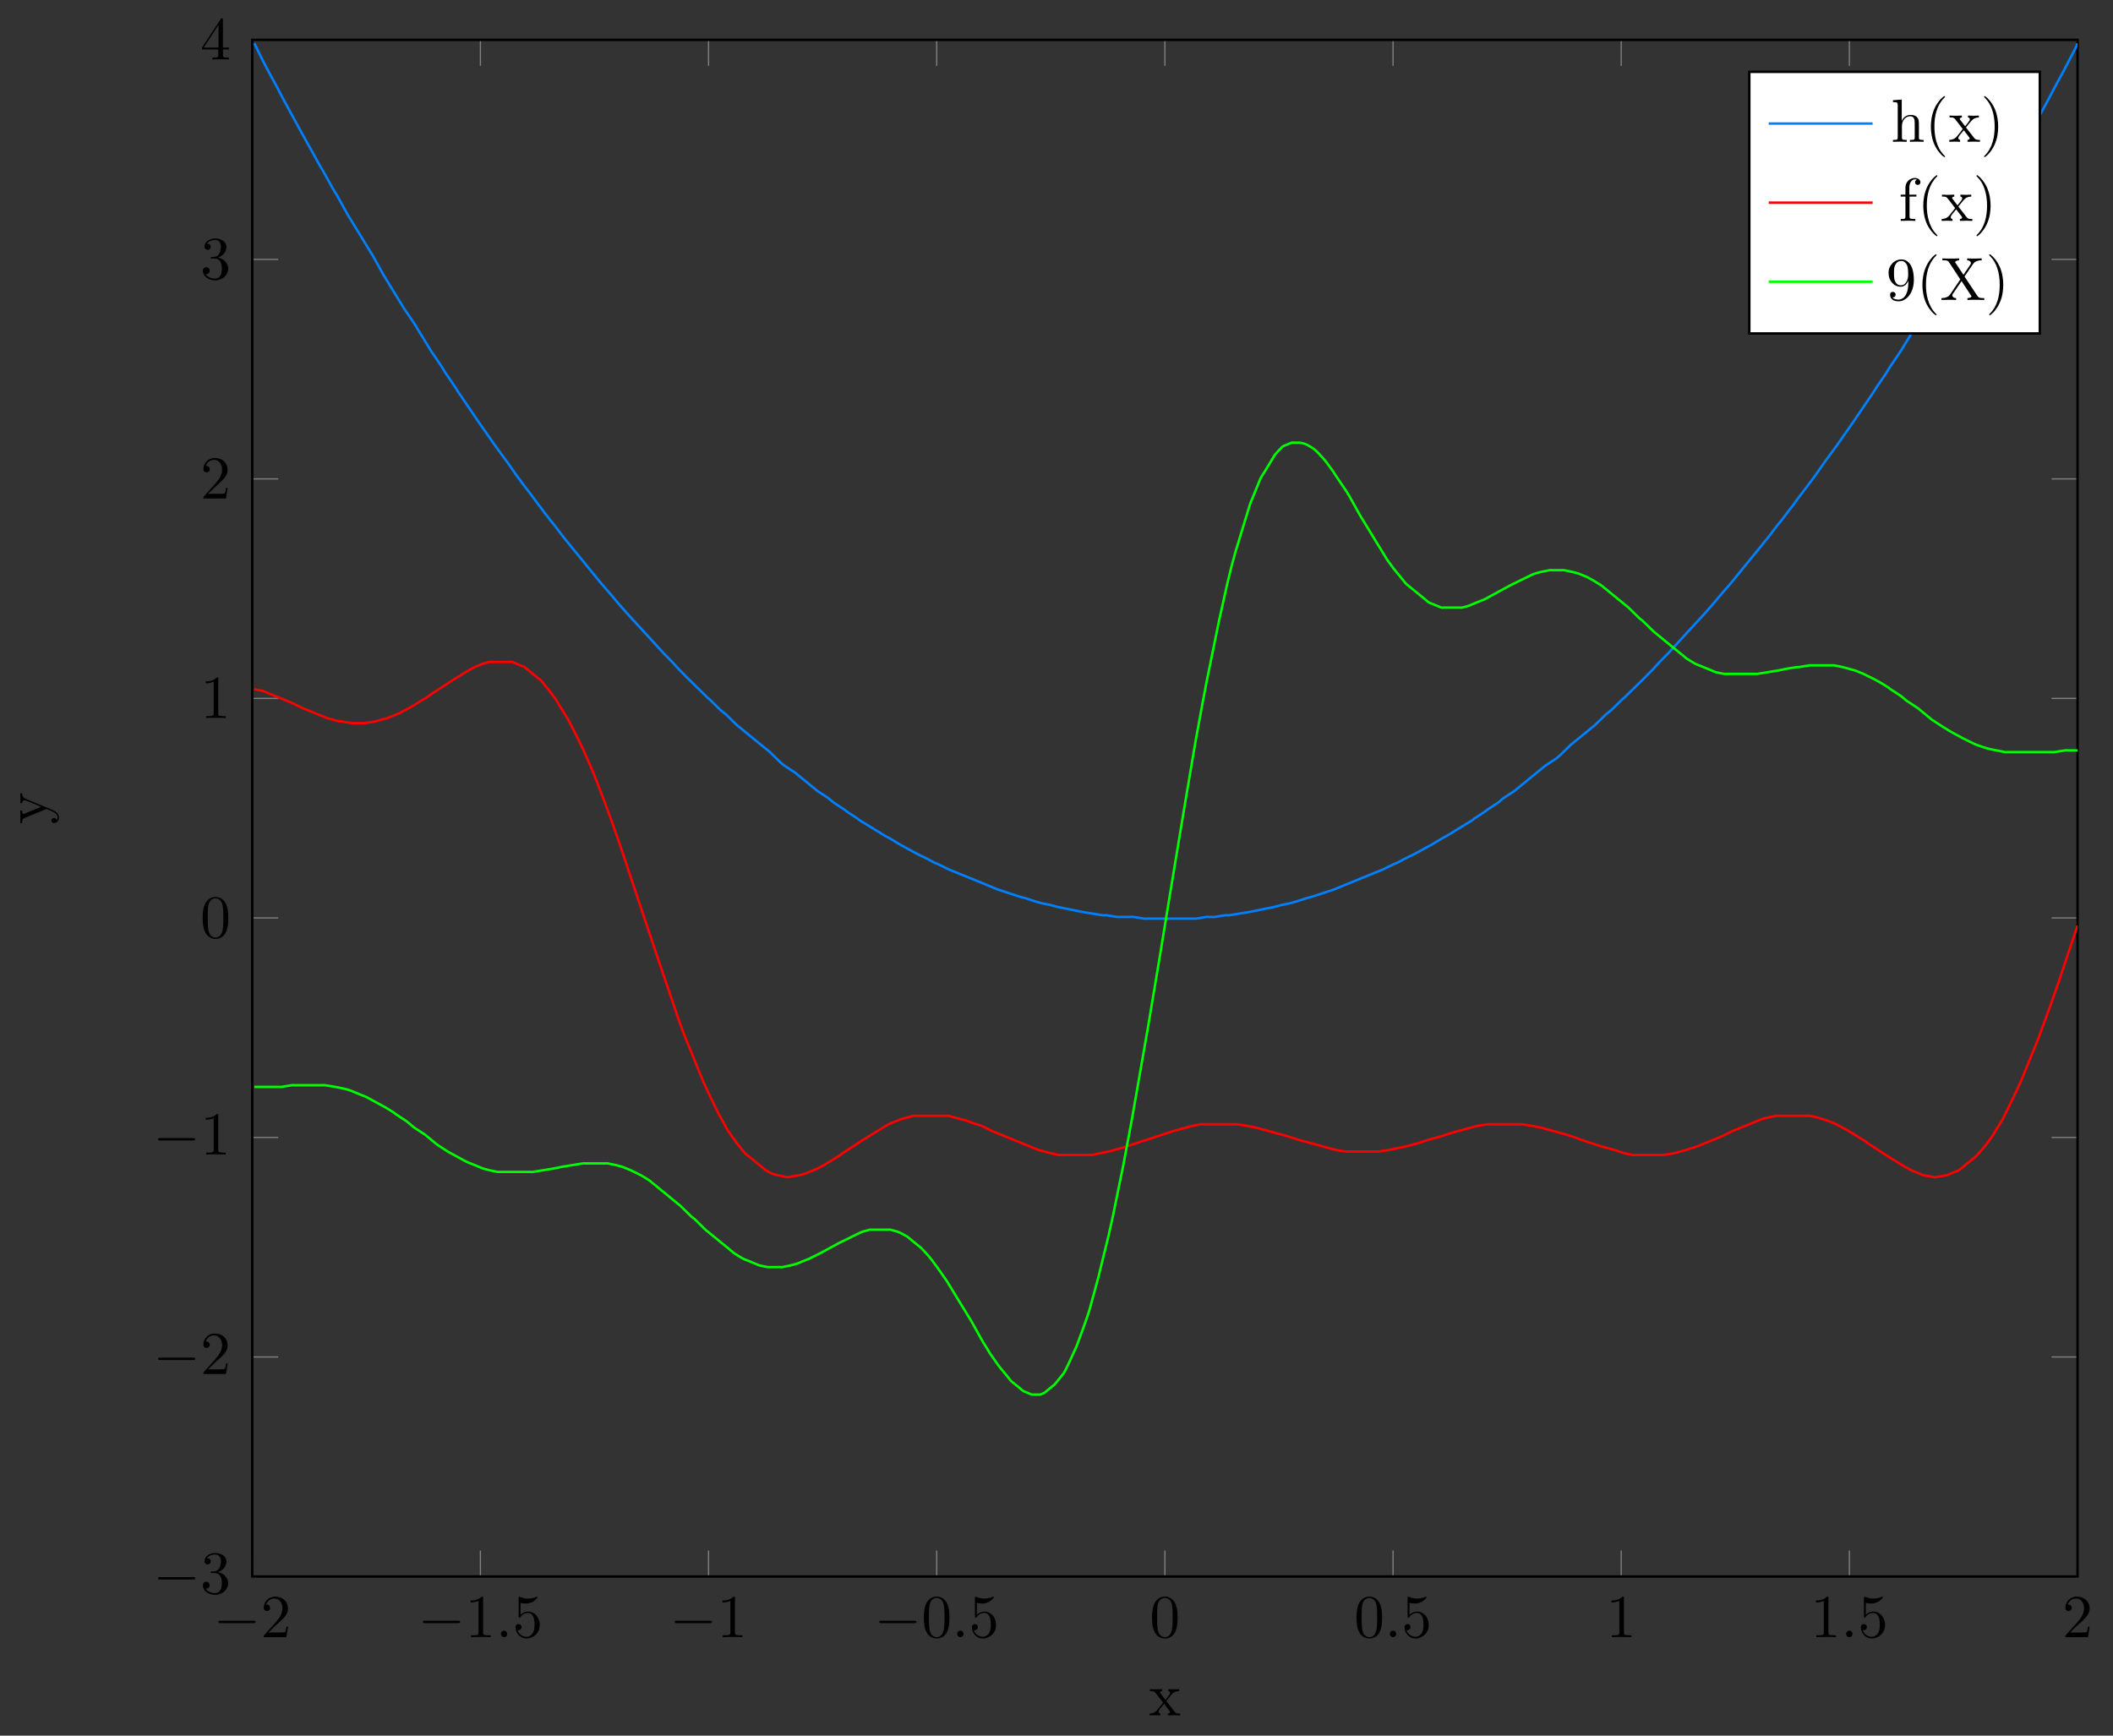 <?xml version="1.0" encoding="UTF-8"?>
<svg xmlns="http://www.w3.org/2000/svg" xmlns:xlink="http://www.w3.org/1999/xlink" width="345.993pt" height="284.217pt" viewBox="0 0 345.993 284.217" version="1.1">
<rect x="0" y="0" width="345.993" height="284.217" fill="#333333" stroke="none"/>
<defs>
<g>
<symbol overflow="visible" id="glyph0-0">
<path style="stroke:none;" d=""/>
</symbol>
<symbol overflow="visible" id="glyph0-1">
<path style="stroke:none;" d="M 6.562 -2.297 C 6.734 -2.297 6.922 -2.297 6.922 -2.5 C 6.922 -2.688 6.734 -2.688 6.562 -2.688 L 1.172 -2.688 C 1 -2.688 0.828 -2.688 0.828 -2.5 C 0.828 -2.297 1 -2.297 1.172 -2.297 Z M 6.562 -2.297 "/>
</symbol>
<symbol overflow="visible" id="glyph1-0">
<path style="stroke:none;" d=""/>
</symbol>
<symbol overflow="visible" id="glyph1-1">
<path style="stroke:none;" d="M 1.266 -0.766 L 2.328 -1.797 C 3.875 -3.172 4.469 -3.703 4.469 -4.703 C 4.469 -5.844 3.578 -6.641 2.359 -6.641 C 1.234 -6.641 0.5 -5.719 0.5 -4.828 C 0.5 -4.281 1 -4.281 1.031 -4.281 C 1.203 -4.281 1.547 -4.391 1.547 -4.812 C 1.547 -5.062 1.359 -5.328 1.016 -5.328 C 0.938 -5.328 0.922 -5.328 0.891 -5.312 C 1.109 -5.969 1.656 -6.328 2.234 -6.328 C 3.141 -6.328 3.562 -5.516 3.562 -4.703 C 3.562 -3.906 3.078 -3.125 2.516 -2.5 L 0.609 -0.375 C 0.5 -0.266 0.5 -0.234 0.5 0 L 4.203 0 L 4.469 -1.734 L 4.234 -1.734 C 4.172 -1.438 4.109 -1 4 -0.844 C 3.938 -0.766 3.281 -0.766 3.062 -0.766 Z M 1.266 -0.766 "/>
</symbol>
<symbol overflow="visible" id="glyph1-2">
<path style="stroke:none;" d="M 2.938 -6.375 C 2.938 -6.625 2.938 -6.641 2.703 -6.641 C 2.078 -6 1.203 -6 0.891 -6 L 0.891 -5.688 C 1.094 -5.688 1.672 -5.688 2.188 -5.953 L 2.188 -0.781 C 2.188 -0.422 2.156 -0.312 1.266 -0.312 L 0.953 -0.312 L 0.953 0 C 1.297 -0.031 2.156 -0.031 2.562 -0.031 C 2.953 -0.031 3.828 -0.031 4.172 0 L 4.172 -0.312 L 3.859 -0.312 C 2.953 -0.312 2.938 -0.422 2.938 -0.781 Z M 2.938 -6.375 "/>
</symbol>
<symbol overflow="visible" id="glyph1-3">
<path style="stroke:none;" d="M 4.469 -2 C 4.469 -3.188 3.656 -4.188 2.578 -4.188 C 2.109 -4.188 1.672 -4.031 1.312 -3.672 L 1.312 -5.625 C 1.516 -5.562 1.844 -5.5 2.156 -5.5 C 3.391 -5.5 4.094 -6.406 4.094 -6.531 C 4.094 -6.594 4.062 -6.641 3.984 -6.641 C 3.984 -6.641 3.953 -6.641 3.906 -6.609 C 3.703 -6.516 3.219 -6.312 2.547 -6.312 C 2.156 -6.312 1.688 -6.391 1.219 -6.594 C 1.141 -6.625 1.125 -6.625 1.109 -6.625 C 1 -6.625 1 -6.547 1 -6.391 L 1 -3.438 C 1 -3.266 1 -3.188 1.141 -3.188 C 1.219 -3.188 1.234 -3.203 1.281 -3.266 C 1.391 -3.422 1.75 -3.969 2.562 -3.969 C 3.078 -3.969 3.328 -3.516 3.406 -3.328 C 3.562 -2.953 3.594 -2.578 3.594 -2.078 C 3.594 -1.719 3.594 -1.125 3.344 -0.703 C 3.109 -0.312 2.734 -0.062 2.281 -0.062 C 1.562 -0.062 0.984 -0.594 0.812 -1.172 C 0.844 -1.172 0.875 -1.156 0.984 -1.156 C 1.312 -1.156 1.484 -1.406 1.484 -1.641 C 1.484 -1.891 1.312 -2.141 0.984 -2.141 C 0.844 -2.141 0.5 -2.062 0.5 -1.609 C 0.5 -0.75 1.188 0.219 2.297 0.219 C 3.453 0.219 4.469 -0.734 4.469 -2 Z M 4.469 -2 "/>
</symbol>
<symbol overflow="visible" id="glyph1-4">
<path style="stroke:none;" d="M 4.578 -3.188 C 4.578 -3.984 4.531 -4.781 4.188 -5.516 C 3.734 -6.484 2.906 -6.641 2.5 -6.641 C 1.891 -6.641 1.172 -6.375 0.75 -5.453 C 0.438 -4.766 0.391 -3.984 0.391 -3.188 C 0.391 -2.438 0.422 -1.547 0.844 -0.781 C 1.266 0.016 2 0.219 2.484 0.219 C 3.016 0.219 3.781 0.016 4.219 -0.938 C 4.531 -1.625 4.578 -2.406 4.578 -3.188 Z M 2.484 0 C 2.094 0 1.5 -0.25 1.328 -1.203 C 1.219 -1.797 1.219 -2.719 1.219 -3.312 C 1.219 -3.953 1.219 -4.609 1.297 -5.141 C 1.484 -6.328 2.234 -6.422 2.484 -6.422 C 2.812 -6.422 3.469 -6.234 3.656 -5.25 C 3.766 -4.688 3.766 -3.938 3.766 -3.312 C 3.766 -2.562 3.766 -1.891 3.656 -1.25 C 3.5 -0.297 2.938 0 2.484 0 Z M 2.484 0 "/>
</symbol>
<symbol overflow="visible" id="glyph1-5">
<path style="stroke:none;" d="M 2.891 -3.516 C 3.703 -3.781 4.281 -4.469 4.281 -5.266 C 4.281 -6.078 3.406 -6.641 2.453 -6.641 C 1.453 -6.641 0.688 -6.047 0.688 -5.281 C 0.688 -4.953 0.906 -4.766 1.203 -4.766 C 1.5 -4.766 1.703 -4.984 1.703 -5.281 C 1.703 -5.766 1.234 -5.766 1.094 -5.766 C 1.391 -6.266 2.047 -6.391 2.406 -6.391 C 2.828 -6.391 3.375 -6.172 3.375 -5.281 C 3.375 -5.156 3.344 -4.578 3.094 -4.141 C 2.797 -3.656 2.453 -3.625 2.203 -3.625 C 2.125 -3.609 1.891 -3.594 1.812 -3.594 C 1.734 -3.578 1.672 -3.562 1.672 -3.469 C 1.672 -3.359 1.734 -3.359 1.906 -3.359 L 2.344 -3.359 C 3.156 -3.359 3.531 -2.688 3.531 -1.703 C 3.531 -0.344 2.844 -0.062 2.406 -0.062 C 1.969 -0.062 1.219 -0.234 0.875 -0.812 C 1.219 -0.766 1.531 -0.984 1.531 -1.359 C 1.531 -1.719 1.266 -1.922 0.984 -1.922 C 0.734 -1.922 0.422 -1.781 0.422 -1.344 C 0.422 -0.438 1.344 0.219 2.438 0.219 C 3.656 0.219 4.562 -0.688 4.562 -1.703 C 4.562 -2.516 3.922 -3.297 2.891 -3.516 Z M 2.891 -3.516 "/>
</symbol>
<symbol overflow="visible" id="glyph1-6">
<path style="stroke:none;" d="M 2.938 -1.641 L 2.938 -0.781 C 2.938 -0.422 2.906 -0.312 2.172 -0.312 L 1.969 -0.312 L 1.969 0 C 2.375 -0.031 2.891 -0.031 3.312 -0.031 C 3.734 -0.031 4.25 -0.031 4.672 0 L 4.672 -0.312 L 4.453 -0.312 C 3.719 -0.312 3.703 -0.422 3.703 -0.781 L 3.703 -1.641 L 4.688 -1.641 L 4.688 -1.953 L 3.703 -1.953 L 3.703 -6.484 C 3.703 -6.688 3.703 -6.75 3.531 -6.75 C 3.453 -6.75 3.422 -6.75 3.344 -6.625 L 0.281 -1.953 L 0.281 -1.641 Z M 2.984 -1.953 L 0.562 -1.953 L 2.984 -5.672 Z M 2.984 -1.953 "/>
</symbol>
<symbol overflow="visible" id="glyph1-7">
<path style="stroke:none;" d="M 2.859 -2.344 C 3.156 -2.719 3.531 -3.203 3.781 -3.469 C 4.094 -3.828 4.5 -3.984 4.969 -3.984 L 4.969 -4.297 C 4.703 -4.281 4.406 -4.266 4.141 -4.266 C 3.844 -4.266 3.312 -4.281 3.188 -4.297 L 3.188 -3.984 C 3.406 -3.969 3.484 -3.844 3.484 -3.672 C 3.484 -3.516 3.375 -3.391 3.328 -3.328 L 2.719 -2.547 L 1.938 -3.562 C 1.844 -3.656 1.844 -3.672 1.844 -3.734 C 1.844 -3.891 2 -3.984 2.188 -3.984 L 2.188 -4.297 C 1.938 -4.281 1.281 -4.266 1.109 -4.266 C 0.906 -4.266 0.438 -4.281 0.172 -4.297 L 0.172 -3.984 C 0.875 -3.984 0.875 -3.984 1.344 -3.375 L 2.328 -2.094 L 1.391 -0.906 C 0.922 -0.328 0.328 -0.312 0.125 -0.312 L 0.125 0 C 0.375 -0.016 0.688 -0.031 0.953 -0.031 C 1.234 -0.031 1.656 -0.016 1.891 0 L 1.891 -0.312 C 1.672 -0.344 1.609 -0.469 1.609 -0.625 C 1.609 -0.844 1.891 -1.172 2.5 -1.891 L 3.266 -0.891 C 3.344 -0.781 3.469 -0.625 3.469 -0.562 C 3.469 -0.469 3.375 -0.312 3.109 -0.312 L 3.109 0 C 3.406 -0.016 3.969 -0.031 4.188 -0.031 C 4.453 -0.031 4.844 -0.016 5.141 0 L 5.141 -0.312 C 4.609 -0.312 4.422 -0.328 4.203 -0.625 Z M 2.859 -2.344 "/>
</symbol>
<symbol overflow="visible" id="glyph1-8">
<path style="stroke:none;" d="M 1.094 -0.75 C 1.094 -0.312 0.984 -0.312 0.312 -0.312 L 0.312 0 C 0.672 -0.016 1.172 -0.031 1.453 -0.031 C 1.703 -0.031 2.219 -0.016 2.562 0 L 2.562 -0.312 C 1.891 -0.312 1.781 -0.312 1.781 -0.75 L 1.781 -2.594 C 1.781 -3.625 2.5 -4.188 3.125 -4.188 C 3.766 -4.188 3.875 -3.656 3.875 -3.078 L 3.875 -0.75 C 3.875 -0.312 3.766 -0.312 3.094 -0.312 L 3.094 0 C 3.438 -0.016 3.953 -0.031 4.219 -0.031 C 4.469 -0.031 5 -0.016 5.328 0 L 5.328 -0.312 C 4.812 -0.312 4.562 -0.312 4.562 -0.609 L 4.562 -2.516 C 4.562 -3.375 4.562 -3.672 4.25 -4.031 C 4.109 -4.203 3.781 -4.406 3.203 -4.406 C 2.359 -4.406 1.922 -3.812 1.75 -3.422 L 1.75 -6.922 L 0.312 -6.812 L 0.312 -6.5 C 1.016 -6.5 1.094 -6.438 1.094 -5.938 Z M 1.094 -0.75 "/>
</symbol>
<symbol overflow="visible" id="glyph1-9">
<path style="stroke:none;" d="M 3.297 2.391 C 3.297 2.359 3.297 2.344 3.125 2.172 C 1.891 0.922 1.562 -0.969 1.562 -2.5 C 1.562 -4.234 1.938 -5.969 3.172 -7.203 C 3.297 -7.328 3.297 -7.344 3.297 -7.375 C 3.297 -7.453 3.266 -7.484 3.203 -7.484 C 3.094 -7.484 2.203 -6.797 1.609 -5.531 C 1.109 -4.438 0.984 -3.328 0.984 -2.5 C 0.984 -1.719 1.094 -0.516 1.641 0.625 C 2.25 1.844 3.094 2.5 3.203 2.5 C 3.266 2.5 3.297 2.469 3.297 2.391 Z M 3.297 2.391 "/>
</symbol>
<symbol overflow="visible" id="glyph1-10">
<path style="stroke:none;" d="M 2.875 -2.5 C 2.875 -3.266 2.766 -4.469 2.219 -5.609 C 1.625 -6.828 0.766 -7.484 0.672 -7.484 C 0.609 -7.484 0.562 -7.438 0.562 -7.375 C 0.562 -7.344 0.562 -7.328 0.75 -7.141 C 1.734 -6.156 2.297 -4.578 2.297 -2.5 C 2.297 -0.781 1.938 0.969 0.703 2.219 C 0.562 2.344 0.562 2.359 0.562 2.391 C 0.562 2.453 0.609 2.5 0.672 2.5 C 0.766 2.5 1.672 1.812 2.25 0.547 C 2.766 -0.547 2.875 -1.656 2.875 -2.5 Z M 2.875 -2.5 "/>
</symbol>
<symbol overflow="visible" id="glyph1-11">
<path style="stroke:none;" d="M 1.75 -4.297 L 1.75 -5.453 C 1.75 -6.328 2.219 -6.812 2.656 -6.812 C 2.688 -6.812 2.844 -6.812 2.984 -6.734 C 2.875 -6.703 2.688 -6.562 2.688 -6.312 C 2.688 -6.094 2.844 -5.891 3.125 -5.891 C 3.406 -5.891 3.562 -6.094 3.562 -6.328 C 3.562 -6.703 3.188 -7.031 2.656 -7.031 C 1.969 -7.031 1.109 -6.5 1.109 -5.438 L 1.109 -4.297 L 0.328 -4.297 L 0.328 -3.984 L 1.109 -3.984 L 1.109 -0.75 C 1.109 -0.312 1 -0.312 0.344 -0.312 L 0.344 0 C 0.734 -0.016 1.203 -0.031 1.469 -0.031 C 1.875 -0.031 2.344 -0.031 2.734 0 L 2.734 -0.312 L 2.531 -0.312 C 1.797 -0.312 1.781 -0.422 1.781 -0.781 L 1.781 -3.984 L 2.906 -3.984 L 2.906 -4.297 Z M 1.75 -4.297 "/>
</symbol>
<symbol overflow="visible" id="glyph1-12">
<path style="stroke:none;" d="M 3.656 -3.172 L 3.656 -2.844 C 3.656 -0.516 2.625 -0.062 2.047 -0.062 C 1.875 -0.062 1.328 -0.078 1.062 -0.422 C 1.5 -0.422 1.578 -0.703 1.578 -0.875 C 1.578 -1.188 1.344 -1.328 1.125 -1.328 C 0.969 -1.328 0.672 -1.25 0.672 -0.859 C 0.672 -0.188 1.203 0.219 2.047 0.219 C 3.344 0.219 4.562 -1.141 4.562 -3.281 C 4.562 -5.969 3.406 -6.641 2.516 -6.641 C 1.969 -6.641 1.484 -6.453 1.062 -6.016 C 0.641 -5.562 0.422 -5.141 0.422 -4.391 C 0.422 -3.156 1.297 -2.172 2.406 -2.172 C 3.016 -2.172 3.422 -2.594 3.656 -3.172 Z M 2.422 -2.406 C 2.266 -2.406 1.797 -2.406 1.5 -3.031 C 1.312 -3.406 1.312 -3.891 1.312 -4.391 C 1.312 -4.922 1.312 -5.391 1.531 -5.766 C 1.797 -6.266 2.172 -6.391 2.516 -6.391 C 2.984 -6.391 3.312 -6.047 3.484 -5.609 C 3.594 -5.281 3.641 -4.656 3.641 -4.203 C 3.641 -3.375 3.297 -2.406 2.422 -2.406 Z M 2.422 -2.406 "/>
</symbol>
<symbol overflow="visible" id="glyph1-13">
<path style="stroke:none;" d="M 4 -3.844 L 5.375 -5.859 C 5.594 -6.172 5.938 -6.484 6.812 -6.5 L 6.812 -6.812 C 6.438 -6.797 5.969 -6.781 5.719 -6.781 C 5.312 -6.781 4.828 -6.781 4.438 -6.812 L 4.438 -6.5 C 4.828 -6.484 5.047 -6.266 5.047 -6.047 C 5.047 -5.938 5.031 -5.922 4.969 -5.812 L 3.828 -4.125 L 2.547 -6.047 C 2.516 -6.078 2.469 -6.156 2.469 -6.203 C 2.469 -6.312 2.688 -6.484 3.125 -6.5 L 3.125 -6.812 C 2.766 -6.781 2.047 -6.781 1.672 -6.781 C 1.359 -6.781 0.734 -6.781 0.375 -6.812 L 0.375 -6.5 L 0.562 -6.5 C 1.109 -6.5 1.297 -6.438 1.484 -6.156 L 3.312 -3.375 L 1.688 -0.969 C 1.547 -0.766 1.25 -0.312 0.234 -0.312 L 0.234 0 C 0.594 -0.016 1.016 -0.031 1.344 -0.031 C 1.719 -0.031 2.266 -0.031 2.625 0 L 2.625 -0.312 C 2.156 -0.312 2 -0.594 2 -0.766 C 2 -0.859 2.031 -0.891 2.094 -1 L 3.516 -3.094 L 5.078 -0.719 C 5.109 -0.672 5.141 -0.641 5.141 -0.609 C 5.141 -0.484 4.922 -0.312 4.484 -0.312 L 4.484 0 C 4.828 -0.031 5.562 -0.031 5.938 -0.031 C 6.359 -0.031 6.812 -0.016 7.234 0 L 7.234 -0.312 L 7.047 -0.312 C 6.531 -0.312 6.312 -0.359 6.109 -0.672 Z M 4 -3.844 "/>
</symbol>
<symbol overflow="visible" id="glyph2-0">
<path style="stroke:none;" d=""/>
</symbol>
<symbol overflow="visible" id="glyph2-1">
<path style="stroke:none;" d="M 1.906 -0.531 C 1.906 -0.812 1.672 -1.062 1.391 -1.062 C 1.094 -1.062 0.859 -0.812 0.859 -0.531 C 0.859 -0.234 1.094 0 1.391 0 C 1.672 0 1.906 -0.234 1.906 -0.531 Z M 1.906 -0.531 "/>
</symbol>
<symbol overflow="visible" id="glyph3-0">
<path style="stroke:none;" d=""/>
</symbol>
<symbol overflow="visible" id="glyph3-1">
<path style="stroke:none;" d="M -3.344 -4.141 C -3.984 -4.391 -3.984 -4.906 -3.984 -5.062 L -4.297 -5.062 C -4.281 -4.828 -4.266 -4.547 -4.266 -4.312 C -4.266 -4.141 -4.281 -3.672 -4.297 -3.453 L -3.984 -3.453 C -3.984 -3.766 -3.812 -3.922 -3.562 -3.922 C -3.453 -3.922 -3.438 -3.906 -3.312 -3.859 L -0.875 -2.844 L -3.547 -1.75 C -3.656 -1.703 -3.688 -1.688 -3.734 -1.688 C -3.984 -1.688 -3.984 -2.047 -3.984 -2.25 L -4.297 -2.25 C -4.281 -1.984 -4.266 -1.328 -4.266 -1.156 C -4.266 -0.891 -4.281 -0.484 -4.297 -0.188 L -3.984 -0.188 C -3.984 -0.672 -3.984 -0.859 -3.641 -1 L 0 -2.5 C 0.125 -2.438 0.453 -2.297 0.594 -2.25 C 1.141 -2.031 1.828 -1.75 1.828 -1.109 C 1.828 -1.062 1.828 -0.828 1.641 -0.641 C 1.609 -0.953 1.391 -1.031 1.219 -1.031 C 0.969 -1.031 0.812 -0.844 0.812 -0.609 C 0.812 -0.406 0.938 -0.188 1.234 -0.188 C 1.688 -0.188 2.047 -0.609 2.047 -1.109 C 2.047 -1.734 1.469 -2.141 0.906 -2.375 Z M -3.344 -4.141 "/>
</symbol>
</g>
<clipPath id="clip1">
  <path d="M 41.305 6 L 340.188 6 L 340.188 259 L 41.305 259 Z M 41.305 6 "/>
</clipPath>
<clipPath id="clip2">
  <path d="M 41 6.527 L 341 6.527 L 341 258.145 L 41 258.145 Z M 41 6.527 "/>
</clipPath>
<clipPath id="clip3">
  <path d="M 41.305 6.527 L 340.188 6.527 L 340.188 157 L 41.305 157 Z M 41.305 6.527 "/>
</clipPath>
<clipPath id="clip4">
  <path d="M 41.305 102 L 340.188 102 L 340.188 199 L 41.305 199 Z M 41.305 102 "/>
</clipPath>
<clipPath id="clip5">
  <path d="M 41.305 66 L 340.188 66 L 340.188 235 L 41.305 235 Z M 41.305 66 "/>
</clipPath>
</defs>
<g id="surface1">
<g clip-path="url(#clip1)" clip-rule="nonzero">
<path style="fill:none;stroke-width:0.199;stroke-linecap:butt;stroke-linejoin:miter;stroke:rgb(50%,50%,50%);stroke-opacity:1;stroke-miterlimit:10;" d="M 0.002 -0.002 L 0.002 4.252 M 0.002 251.616 L 0.002 247.362 M 37.361 -0.002 L 37.361 4.252 M 37.361 251.616 L 37.361 247.362 M 74.72 -0.002 L 74.72 4.252 M 74.72 251.616 L 74.72 247.362 M 112.08 -0.002 L 112.08 4.252 M 112.08 251.616 L 112.08 247.362 M 149.443 -0.002 L 149.443 4.252 M 149.443 251.616 L 149.443 247.362 M 186.802 -0.002 L 186.802 4.252 M 186.802 251.616 L 186.802 247.362 M 224.162 -0.002 L 224.162 4.252 M 224.162 251.616 L 224.162 247.362 M 261.521 -0.002 L 261.521 4.252 M 261.521 251.616 L 261.521 247.362 M 298.885 -0.002 L 298.885 4.252 M 298.885 251.616 L 298.885 247.362 " transform="matrix(1,0,0,-1,41.303,258.143)"/>
</g>
<g clip-path="url(#clip2)" clip-rule="nonzero">
<path style="fill:none;stroke-width:0.199;stroke-linecap:butt;stroke-linejoin:miter;stroke:rgb(50%,50%,50%);stroke-opacity:1;stroke-miterlimit:10;" d="M 0.002 -0.002 L 4.252 -0.002 M 298.885 -0.002 L 294.631 -0.002 M 0.002 35.944 L 4.252 35.944 M 298.885 35.944 L 294.631 35.944 M 0.002 71.889 L 4.252 71.889 M 298.885 71.889 L 294.631 71.889 M 0.002 107.834 L 4.252 107.834 M 298.885 107.834 L 294.631 107.834 M 0.002 143.78 L 4.252 143.78 M 298.885 143.78 L 294.631 143.78 M 0.002 179.725 L 4.252 179.725 M 298.885 179.725 L 294.631 179.725 M 0.002 215.67 L 4.252 215.67 M 298.885 215.67 L 294.631 215.67 M 0.002 251.616 L 4.252 251.616 M 298.885 251.616 L 294.631 251.616 " transform="matrix(1,0,0,-1,41.303,258.143)"/>
</g>
<path style="fill:none;stroke-width:0.399;stroke-linecap:butt;stroke-linejoin:miter;stroke:rgb(0%,0%,0%);stroke-opacity:1;stroke-miterlimit:10;" d="M 0.002 -0.002 L 0.002 251.616 L 298.885 251.616 L 298.885 -0.002 Z M 0.002 -0.002 " transform="matrix(1,0,0,-1,41.303,258.143)"/>
<g style="fill:rgb(0%,0%,0%);fill-opacity:1;">
  <use xlink:href="#glyph0-1" x="34.938" y="268.083"/>
</g>
<g style="fill:rgb(0%,0%,0%);fill-opacity:1;">
  <use xlink:href="#glyph1-1" x="42.687" y="268.083"/>
</g>
<g style="fill:rgb(0%,0%,0%);fill-opacity:1;">
  <use xlink:href="#glyph0-1" x="68.424" y="268.083"/>
</g>
<g style="fill:rgb(0%,0%,0%);fill-opacity:1;">
  <use xlink:href="#glyph1-2" x="76.172" y="268.083"/>
</g>
<g style="fill:rgb(0%,0%,0%);fill-opacity:1;">
  <use xlink:href="#glyph2-1" x="81.154" y="268.083"/>
</g>
<g style="fill:rgb(0%,0%,0%);fill-opacity:1;">
  <use xlink:href="#glyph1-3" x="83.921" y="268.083"/>
</g>
<g style="fill:rgb(0%,0%,0%);fill-opacity:1;">
  <use xlink:href="#glyph0-1" x="109.658" y="268.083"/>
</g>
<g style="fill:rgb(0%,0%,0%);fill-opacity:1;">
  <use xlink:href="#glyph1-2" x="117.407" y="268.083"/>
</g>
<g style="fill:rgb(0%,0%,0%);fill-opacity:1;">
  <use xlink:href="#glyph0-1" x="143.143" y="268.083"/>
</g>
<g style="fill:rgb(0%,0%,0%);fill-opacity:1;">
  <use xlink:href="#glyph1-4" x="150.892" y="268.083"/>
</g>
<g style="fill:rgb(0%,0%,0%);fill-opacity:1;">
  <use xlink:href="#glyph2-1" x="155.873" y="268.083"/>
</g>
<g style="fill:rgb(0%,0%,0%);fill-opacity:1;">
  <use xlink:href="#glyph1-3" x="158.641" y="268.083"/>
</g>
<g style="fill:rgb(0%,0%,0%);fill-opacity:1;">
  <use xlink:href="#glyph1-4" x="188.252" y="268.083"/>
</g>
<g style="fill:rgb(0%,0%,0%);fill-opacity:1;">
  <use xlink:href="#glyph1-4" x="221.738" y="268.083"/>
</g>
<g style="fill:rgb(0%,0%,0%);fill-opacity:1;">
  <use xlink:href="#glyph2-1" x="226.719" y="268.083"/>
</g>
<g style="fill:rgb(0%,0%,0%);fill-opacity:1;">
  <use xlink:href="#glyph1-3" x="229.486" y="268.083"/>
</g>
<g style="fill:rgb(0%,0%,0%);fill-opacity:1;">
  <use xlink:href="#glyph1-2" x="262.972" y="268.083"/>
</g>
<g style="fill:rgb(0%,0%,0%);fill-opacity:1;">
  <use xlink:href="#glyph1-2" x="296.457" y="268.083"/>
</g>
<g style="fill:rgb(0%,0%,0%);fill-opacity:1;">
  <use xlink:href="#glyph2-1" x="301.439" y="268.083"/>
</g>
<g style="fill:rgb(0%,0%,0%);fill-opacity:1;">
  <use xlink:href="#glyph1-3" x="304.206" y="268.083"/>
</g>
<g style="fill:rgb(0%,0%,0%);fill-opacity:1;">
  <use xlink:href="#glyph1-1" x="337.692" y="268.083"/>
</g>
<g style="fill:rgb(0%,0%,0%);fill-opacity:1;">
  <use xlink:href="#glyph0-1" x="25.053" y="260.938"/>
</g>
<g style="fill:rgb(0%,0%,0%);fill-opacity:1;">
  <use xlink:href="#glyph1-5" x="32.802" y="260.938"/>
</g>
<g style="fill:rgb(0%,0%,0%);fill-opacity:1;">
  <use xlink:href="#glyph0-1" x="25.053" y="224.994"/>
</g>
<g style="fill:rgb(0%,0%,0%);fill-opacity:1;">
  <use xlink:href="#glyph1-1" x="32.802" y="224.994"/>
</g>
<g style="fill:rgb(0%,0%,0%);fill-opacity:1;">
  <use xlink:href="#glyph0-1" x="25.053" y="189.049"/>
</g>
<g style="fill:rgb(0%,0%,0%);fill-opacity:1;">
  <use xlink:href="#glyph1-2" x="32.802" y="189.049"/>
</g>
<g style="fill:rgb(0%,0%,0%);fill-opacity:1;">
  <use xlink:href="#glyph1-4" x="32.802" y="153.52"/>
</g>
<g style="fill:rgb(0%,0%,0%);fill-opacity:1;">
  <use xlink:href="#glyph1-2" x="32.802" y="117.575"/>
</g>
<g style="fill:rgb(0%,0%,0%);fill-opacity:1;">
  <use xlink:href="#glyph1-1" x="32.802" y="81.63"/>
</g>
<g style="fill:rgb(0%,0%,0%);fill-opacity:1;">
  <use xlink:href="#glyph1-5" x="32.802" y="45.686"/>
</g>
<g style="fill:rgb(0%,0%,0%);fill-opacity:1;">
  <use xlink:href="#glyph1-6" x="32.802" y="9.741"/>
</g>
<g clip-path="url(#clip3)" clip-rule="nonzero">
<path style="fill:none;stroke-width:0.399;stroke-linecap:butt;stroke-linejoin:miter;stroke:rgb(0%,50.194%,100%);stroke-opacity:1;stroke-miterlimit:10;" d="M 0.342 251.057 C 0.342 251.057 0.834 250.053 1.021 249.666 C 1.209 249.28 1.467 248.741 1.701 248.276 C 1.939 247.811 2.392 246.944 2.724 246.327 C 3.052 245.709 3.756 244.44 4.084 243.823 C 4.416 243.206 4.775 242.491 5.107 241.873 C 5.435 241.256 6.092 240.065 6.467 239.37 C 6.845 238.674 7.404 237.635 7.83 236.866 C 8.256 236.092 9.06 234.651 9.533 233.803 C 10.006 232.952 10.951 231.241 11.232 230.741 C 11.517 230.237 11.291 230.686 11.576 230.182 C 11.857 229.682 12.994 227.623 13.275 227.123 C 13.56 226.62 13.521 226.721 13.615 226.565 C 13.713 226.413 13.674 226.51 13.959 226.01 C 14.24 225.506 15.377 223.448 15.658 222.948 C 15.943 222.444 15.904 222.545 15.998 222.389 C 16.095 222.237 16.244 221.987 16.342 221.834 C 16.435 221.678 16.588 221.432 16.681 221.276 C 16.775 221.123 16.927 220.873 17.021 220.721 C 17.115 220.565 17.267 220.319 17.361 220.163 C 17.455 220.01 17.607 219.76 17.701 219.608 C 17.795 219.452 17.947 219.206 18.041 219.049 C 18.134 218.897 18.287 218.647 18.381 218.495 C 18.478 218.338 18.627 218.092 18.724 217.936 C 18.818 217.784 18.97 217.534 19.064 217.381 C 19.158 217.225 19.31 216.979 19.404 216.823 C 19.498 216.67 19.459 216.768 19.744 216.268 C 20.029 215.764 21.162 213.706 21.447 213.206 C 21.728 212.702 21.693 212.803 21.787 212.647 C 21.881 212.495 22.033 212.245 22.127 212.092 C 22.22 211.936 22.373 211.69 22.467 211.534 C 22.56 211.381 22.713 211.131 22.806 210.979 C 22.904 210.823 23.052 210.577 23.146 210.42 C 23.244 210.268 23.392 210.018 23.49 209.866 C 23.584 209.709 23.736 209.463 23.83 209.307 C 23.924 209.155 24.076 208.905 24.17 208.752 C 24.263 208.596 24.416 208.35 24.509 208.194 C 24.603 208.041 24.568 208.065 24.849 207.639 C 25.134 207.213 26.267 205.557 26.552 205.135 C 26.834 204.709 26.799 204.733 26.892 204.577 C 26.986 204.424 27.138 204.174 27.232 204.022 C 27.326 203.866 27.478 203.62 27.572 203.463 C 27.67 203.307 27.818 203.061 27.916 202.909 C 28.009 202.752 28.158 202.506 28.256 202.35 C 28.349 202.194 28.502 201.948 28.595 201.795 C 28.689 201.639 28.842 201.393 28.935 201.237 C 29.029 201.081 28.994 201.104 29.275 200.678 C 29.56 200.256 30.693 198.6 30.978 198.174 C 31.259 197.748 31.224 197.772 31.318 197.62 C 31.412 197.463 31.377 197.487 31.658 197.061 C 31.943 196.635 33.076 194.983 33.361 194.557 C 33.642 194.131 33.416 194.424 33.701 193.998 C 33.986 193.577 34.931 192.19 35.404 191.495 C 35.877 190.799 36.681 189.608 37.103 188.991 C 37.529 188.373 38.088 187.581 38.467 187.041 C 38.845 186.502 39.498 185.557 39.83 185.092 C 40.158 184.631 40.568 184.088 40.849 183.702 C 41.135 183.315 41.541 182.772 41.873 182.311 C 42.201 181.846 42.9 180.827 43.232 180.362 C 43.564 179.897 43.877 179.471 44.256 178.971 C 44.631 178.467 45.58 177.245 45.955 176.745 C 46.334 176.241 46.599 175.854 46.978 175.35 C 47.353 174.85 48.349 173.549 48.677 173.123 C 49.01 172.702 49.029 172.713 49.361 172.291 C 49.689 171.866 50.732 170.487 51.06 170.065 C 51.392 169.639 51.552 169.459 51.744 169.229 C 51.931 168.995 52.236 168.623 52.424 168.393 C 52.611 168.163 52.916 167.791 53.103 167.557 C 53.295 167.327 53.595 166.956 53.787 166.725 C 53.974 166.491 54.279 166.12 54.467 165.889 C 54.654 165.655 54.959 165.284 55.146 165.053 C 55.338 164.823 55.638 164.452 55.826 164.217 C 56.017 163.987 56.318 163.616 56.51 163.381 C 56.697 163.151 56.857 162.936 57.189 162.549 C 57.521 162.163 58.56 160.987 58.892 160.6 C 59.22 160.213 59.24 160.151 59.572 159.764 C 59.904 159.377 60.896 158.241 61.275 157.815 C 61.654 157.393 62.013 157.01 62.295 156.702 C 62.58 156.393 63.033 155.897 63.318 155.588 C 63.599 155.28 64.056 154.784 64.338 154.475 C 64.623 154.166 65.076 153.67 65.361 153.362 C 65.642 153.053 66.095 152.557 66.381 152.248 C 66.666 151.94 67.072 151.483 67.4 151.135 C 67.732 150.788 68.431 150.092 68.763 149.745 C 69.095 149.397 69.455 148.979 69.783 148.631 C 70.115 148.284 70.72 147.663 71.146 147.241 C 71.572 146.815 72.377 146.034 72.849 145.569 C 73.322 145.108 74.267 144.17 74.552 143.901 C 74.834 143.627 74.607 143.893 74.892 143.62 C 75.174 143.35 76.31 142.221 76.592 141.952 C 76.877 141.682 76.838 141.748 76.935 141.674 C 77.029 141.596 77.177 141.471 77.275 141.393 C 77.369 141.319 77.33 141.385 77.615 141.116 C 77.896 140.846 79.033 139.717 79.318 139.448 C 79.599 139.174 79.564 139.245 79.658 139.166 C 79.752 139.092 79.904 138.967 79.998 138.889 C 80.092 138.811 80.244 138.69 80.338 138.612 C 80.431 138.534 80.584 138.409 80.677 138.334 C 80.771 138.256 80.924 138.131 81.017 138.053 C 81.111 137.979 81.263 137.854 81.357 137.776 C 81.455 137.698 81.603 137.577 81.701 137.498 C 81.795 137.42 81.947 137.295 82.041 137.221 C 82.135 137.143 82.287 137.018 82.381 136.94 C 82.474 136.866 82.627 136.741 82.72 136.663 C 82.814 136.584 82.967 136.463 83.06 136.385 C 83.154 136.307 83.306 136.182 83.4 136.108 C 83.494 136.03 83.646 135.905 83.74 135.827 C 83.838 135.752 83.986 135.627 84.084 135.549 C 84.177 135.471 84.33 135.35 84.424 135.272 C 84.517 135.194 84.478 135.264 84.763 134.995 C 85.045 134.721 86.181 133.592 86.467 133.323 C 86.748 133.053 86.713 133.123 86.806 133.045 C 86.9 132.967 86.861 132.959 87.146 132.768 C 87.427 132.573 88.564 131.846 88.849 131.655 C 89.131 131.459 89.095 131.452 89.189 131.373 C 89.283 131.295 89.435 131.174 89.529 131.096 C 89.623 131.018 89.775 130.897 89.869 130.819 C 89.963 130.741 90.115 130.616 90.209 130.538 C 90.302 130.463 90.455 130.338 90.549 130.26 C 90.646 130.182 90.795 130.061 90.892 129.983 C 90.986 129.905 91.135 129.784 91.232 129.706 C 91.326 129.627 91.478 129.502 91.572 129.424 C 91.666 129.35 91.818 129.225 91.912 129.147 C 92.006 129.069 92.158 128.948 92.252 128.87 C 92.345 128.791 92.31 128.784 92.592 128.592 C 92.877 128.397 94.01 127.67 94.295 127.479 C 94.58 127.284 94.541 127.276 94.635 127.198 C 94.728 127.123 94.881 126.998 94.974 126.92 C 95.068 126.842 95.033 126.834 95.314 126.643 C 95.599 126.452 96.736 125.721 97.017 125.53 C 97.302 125.334 97.076 125.444 97.357 125.252 C 97.642 125.057 98.775 124.331 99.06 124.139 C 99.345 123.944 99.166 124.014 99.4 123.858 C 99.638 123.706 100.385 123.256 100.763 123.026 C 101.138 122.791 101.748 122.42 102.123 122.19 C 102.502 121.959 103.154 121.549 103.486 121.354 C 103.818 121.163 104.177 120.991 104.506 120.799 C 104.838 120.604 105.537 120.155 105.869 119.963 C 106.201 119.768 106.607 119.561 106.888 119.405 C 107.174 119.252 107.627 119.002 107.912 118.85 C 108.193 118.694 108.556 118.487 108.931 118.291 C 109.31 118.1 110.256 117.651 110.635 117.459 C 111.013 117.264 111.42 117.018 111.654 116.901 C 111.892 116.784 112.006 116.776 112.338 116.623 C 112.666 116.467 113.709 115.944 114.037 115.788 C 114.369 115.631 114.529 115.588 114.72 115.51 C 114.908 115.432 115.213 115.307 115.4 115.233 C 115.588 115.155 115.892 115.03 116.08 114.952 C 116.271 114.877 116.572 114.752 116.763 114.674 C 116.951 114.596 117.256 114.475 117.443 114.397 C 117.631 114.319 117.935 114.194 118.123 114.12 C 118.314 114.041 118.615 113.916 118.802 113.838 C 118.994 113.76 119.295 113.639 119.486 113.561 C 119.674 113.483 119.978 113.362 120.166 113.284 C 120.353 113.206 120.658 113.081 120.845 113.002 C 121.037 112.928 121.338 112.803 121.529 112.725 C 121.717 112.647 121.877 112.565 122.209 112.448 C 122.541 112.331 123.439 112.045 123.912 111.889 C 124.385 111.737 125.236 111.452 125.611 111.334 C 125.99 111.217 126.256 111.17 126.635 111.057 C 127.013 110.94 127.959 110.616 128.338 110.498 C 128.713 110.385 129.025 110.299 129.357 110.221 C 129.689 110.143 130.388 110.018 130.72 109.944 C 131.049 109.866 131.408 109.741 131.74 109.663 C 132.072 109.588 132.724 109.463 133.103 109.385 C 133.478 109.307 134.084 109.186 134.463 109.108 C 134.842 109.03 135.4 108.905 135.826 108.831 C 136.252 108.752 137.056 108.627 137.525 108.549 C 137.998 108.475 138.947 108.311 139.228 108.272 C 139.513 108.233 139.474 108.272 139.568 108.272 C 139.666 108.272 139.627 108.311 139.912 108.272 C 140.193 108.233 141.33 108.034 141.611 107.995 C 141.896 107.956 141.857 107.995 141.951 107.995 C 142.049 107.995 142.197 107.995 142.295 107.995 C 142.388 107.995 142.537 107.995 142.635 107.995 C 142.728 107.995 142.881 107.995 142.974 107.995 C 143.068 107.995 143.22 107.995 143.314 107.995 C 143.408 107.995 143.56 107.995 143.654 107.995 C 143.748 107.995 143.9 107.995 143.994 107.995 C 144.088 107.995 144.052 108.034 144.334 107.995 C 144.619 107.956 145.756 107.756 146.037 107.717 C 146.322 107.678 146.283 107.717 146.377 107.717 C 146.47 107.717 146.623 107.717 146.717 107.717 C 146.814 107.717 146.963 107.717 147.06 107.717 C 147.154 107.717 147.306 107.717 147.4 107.717 C 147.494 107.717 147.646 107.717 147.74 107.717 C 147.834 107.717 147.986 107.717 148.08 107.717 C 148.174 107.717 148.326 107.717 148.42 107.717 C 148.513 107.717 148.666 107.717 148.76 107.717 C 148.853 107.717 148.865 107.717 149.099 107.717 C 149.338 107.717 150.228 107.717 150.463 107.717 C 150.697 107.717 150.709 107.717 150.802 107.717 C 150.896 107.717 151.049 107.717 151.142 107.717 C 151.24 107.717 151.388 107.717 151.482 107.717 C 151.58 107.717 151.728 107.717 151.826 107.717 C 151.92 107.717 152.072 107.717 152.166 107.717 C 152.26 107.717 152.412 107.717 152.506 107.717 C 152.599 107.717 152.752 107.717 152.845 107.717 C 152.939 107.717 153.092 107.717 153.185 107.717 C 153.279 107.717 153.431 107.717 153.525 107.717 C 153.623 107.717 153.771 107.717 153.865 107.717 C 153.963 107.717 154.111 107.717 154.209 107.717 C 154.302 107.717 154.263 107.678 154.549 107.717 C 154.83 107.756 155.967 107.956 156.252 107.995 C 156.533 108.034 156.494 107.995 156.592 107.995 C 156.685 107.995 156.838 107.995 156.931 107.995 C 157.025 107.995 157.177 107.995 157.271 107.995 C 157.365 107.995 157.33 107.956 157.611 107.995 C 157.896 108.034 159.029 108.233 159.314 108.272 C 159.595 108.311 159.56 108.272 159.654 108.272 C 159.748 108.272 159.713 108.233 159.994 108.272 C 160.279 108.311 161.224 108.475 161.697 108.549 C 162.17 108.627 162.974 108.752 163.4 108.831 C 163.822 108.905 164.381 109.03 164.76 109.108 C 165.138 109.186 165.744 109.307 166.123 109.385 C 166.498 109.463 167.154 109.588 167.482 109.663 C 167.814 109.741 168.174 109.866 168.506 109.944 C 168.834 110.018 169.537 110.143 169.865 110.221 C 170.197 110.299 170.51 110.385 170.888 110.498 C 171.267 110.616 172.213 110.94 172.592 111.057 C 172.967 111.17 173.232 111.217 173.611 111.334 C 173.99 111.452 174.842 111.737 175.314 111.889 C 175.787 112.045 176.685 112.331 177.013 112.448 C 177.345 112.565 177.506 112.647 177.697 112.725 C 177.885 112.803 178.189 112.928 178.377 113.002 C 178.564 113.081 178.869 113.206 179.056 113.284 C 179.248 113.362 179.549 113.483 179.74 113.561 C 179.927 113.639 180.232 113.76 180.42 113.838 C 180.607 113.916 180.912 114.041 181.099 114.12 C 181.291 114.194 181.592 114.319 181.779 114.397 C 181.97 114.475 182.271 114.596 182.463 114.674 C 182.65 114.752 182.955 114.877 183.142 114.952 C 183.33 115.03 183.635 115.155 183.822 115.233 C 184.013 115.307 184.314 115.432 184.506 115.51 C 184.693 115.588 184.853 115.631 185.185 115.788 C 185.517 115.944 186.556 116.467 186.888 116.623 C 187.217 116.776 187.33 116.784 187.568 116.901 C 187.802 117.018 188.213 117.264 188.588 117.459 C 188.967 117.651 189.912 118.1 190.291 118.291 C 190.67 118.487 191.029 118.694 191.314 118.85 C 191.595 119.002 192.049 119.252 192.334 119.405 C 192.619 119.561 193.025 119.768 193.353 119.963 C 193.685 120.155 194.385 120.604 194.717 120.799 C 195.049 120.991 195.408 121.163 195.736 121.354 C 196.068 121.549 196.72 121.959 197.099 122.19 C 197.478 122.42 198.084 122.791 198.463 123.026 C 198.838 123.256 199.588 123.706 199.822 123.858 C 200.06 124.014 199.881 123.944 200.162 124.139 C 200.447 124.331 201.584 125.057 201.865 125.252 C 202.15 125.444 201.924 125.334 202.205 125.53 C 202.49 125.721 203.623 126.452 203.908 126.643 C 204.189 126.834 204.154 126.842 204.248 126.92 C 204.342 126.998 204.494 127.123 204.588 127.198 C 204.681 127.276 204.646 127.284 204.927 127.479 C 205.213 127.67 206.349 128.397 206.631 128.592 C 206.916 128.784 206.877 128.791 206.97 128.87 C 207.064 128.948 207.217 129.069 207.31 129.147 C 207.408 129.225 207.556 129.35 207.654 129.424 C 207.748 129.502 207.9 129.627 207.994 129.706 C 208.088 129.784 208.24 129.905 208.334 129.983 C 208.427 130.061 208.58 130.182 208.674 130.26 C 208.767 130.338 208.92 130.463 209.013 130.538 C 209.107 130.616 209.26 130.741 209.353 130.819 C 209.447 130.897 209.599 131.018 209.693 131.096 C 209.791 131.174 209.939 131.295 210.037 131.373 C 210.131 131.452 210.283 131.577 210.377 131.655 C 210.47 131.729 210.623 131.854 210.717 131.932 C 210.81 132.01 210.963 132.131 211.056 132.209 C 211.15 132.288 211.302 132.413 211.396 132.487 C 211.49 132.565 211.455 132.573 211.736 132.768 C 212.021 132.959 213.154 133.686 213.439 133.881 C 213.724 134.073 213.685 134.081 213.779 134.159 C 213.873 134.237 213.838 134.166 214.119 134.436 C 214.404 134.706 215.537 135.834 215.822 136.108 C 216.107 136.377 216.068 136.307 216.162 136.385 C 216.256 136.463 216.408 136.584 216.502 136.663 C 216.599 136.741 216.748 136.866 216.842 136.94 C 216.939 137.018 217.088 137.143 217.185 137.221 C 217.279 137.295 217.431 137.42 217.525 137.498 C 217.619 137.577 217.771 137.698 217.865 137.776 C 217.959 137.854 218.111 137.979 218.205 138.053 C 218.299 138.131 218.451 138.256 218.545 138.334 C 218.638 138.409 218.791 138.534 218.885 138.612 C 218.982 138.69 219.131 138.811 219.224 138.889 C 219.322 138.967 219.47 139.092 219.568 139.166 C 219.662 139.245 219.623 139.174 219.908 139.448 C 220.189 139.717 221.326 140.846 221.611 141.116 C 221.892 141.385 221.853 141.319 221.951 141.393 C 222.045 141.471 222.197 141.596 222.291 141.674 C 222.385 141.748 222.345 141.682 222.631 141.952 C 222.916 142.221 224.049 143.35 224.334 143.62 C 224.615 143.893 224.388 143.627 224.674 143.901 C 224.955 144.17 225.904 145.108 226.377 145.569 C 226.845 146.034 227.65 146.815 228.076 147.241 C 228.502 147.663 229.107 148.284 229.439 148.631 C 229.771 148.979 230.131 149.397 230.459 149.745 C 230.791 150.092 231.349 150.635 231.822 151.135 C 232.295 151.639 233.439 152.901 233.865 153.362 C 234.291 153.827 234.603 154.166 234.885 154.475 C 235.17 154.784 235.623 155.28 235.908 155.588 C 236.189 155.897 236.646 156.393 236.927 156.702 C 237.213 157.01 237.572 157.393 237.951 157.815 C 238.326 158.241 239.322 159.377 239.65 159.764 C 239.982 160.151 240.002 160.213 240.334 160.6 C 240.662 160.987 241.705 162.163 242.033 162.549 C 242.365 162.936 242.525 163.151 242.717 163.381 C 242.904 163.616 243.205 163.987 243.396 164.217 C 243.584 164.452 243.888 164.823 244.076 165.053 C 244.267 165.284 244.568 165.655 244.756 165.889 C 244.947 166.12 245.248 166.491 245.439 166.725 C 245.627 166.956 245.931 167.327 246.119 167.557 C 246.306 167.791 246.611 168.163 246.799 168.393 C 246.99 168.623 247.291 168.995 247.482 169.229 C 247.67 169.459 247.83 169.639 248.162 170.065 C 248.494 170.487 249.533 171.866 249.865 172.291 C 250.193 172.713 250.213 172.702 250.545 173.123 C 250.877 173.549 251.869 174.85 252.248 175.35 C 252.623 175.854 252.888 176.241 253.267 176.745 C 253.646 177.245 254.592 178.467 254.97 178.971 C 255.349 179.471 255.662 179.897 255.99 180.362 C 256.322 180.827 257.021 181.846 257.353 182.311 C 257.681 182.772 258.092 183.315 258.373 183.702 C 258.658 184.088 259.064 184.631 259.396 185.092 C 259.724 185.557 260.381 186.502 260.756 187.041 C 261.135 187.581 261.693 188.373 262.119 188.991 C 262.545 189.608 263.349 190.799 263.822 191.495 C 264.295 192.19 265.24 193.577 265.521 193.998 C 265.806 194.424 265.58 194.131 265.861 194.557 C 266.146 194.983 267.283 196.635 267.564 197.061 C 267.849 197.487 267.81 197.463 267.904 197.62 C 268.002 197.772 267.963 197.748 268.248 198.174 C 268.529 198.6 269.666 200.256 269.947 200.678 C 270.232 201.104 270.193 201.081 270.287 201.237 C 270.385 201.393 270.533 201.639 270.631 201.795 C 270.724 201.948 270.873 202.194 270.97 202.35 C 271.064 202.506 271.217 202.752 271.31 202.909 C 271.404 203.061 271.556 203.307 271.65 203.463 C 271.744 203.62 271.896 203.866 271.99 204.022 C 272.084 204.174 272.236 204.424 272.33 204.577 C 272.424 204.733 272.576 204.979 272.67 205.135 C 272.767 205.288 272.916 205.538 273.013 205.69 C 273.107 205.846 273.26 206.092 273.353 206.248 C 273.447 206.401 273.599 206.651 273.693 206.803 C 273.787 206.959 273.748 206.936 274.033 207.362 C 274.318 207.784 275.451 209.44 275.736 209.866 C 276.017 210.291 275.982 210.268 276.076 210.42 C 276.17 210.577 276.322 210.823 276.416 210.979 C 276.51 211.131 276.662 211.381 276.756 211.534 C 276.849 211.69 277.002 211.936 277.095 212.092 C 277.189 212.245 277.342 212.495 277.435 212.647 C 277.533 212.803 277.681 213.049 277.779 213.206 C 277.873 213.358 278.025 213.608 278.119 213.76 C 278.213 213.916 278.365 214.163 278.459 214.319 C 278.552 214.471 278.705 214.721 278.799 214.873 C 278.892 215.03 278.857 214.928 279.138 215.432 C 279.424 215.932 280.556 217.991 280.842 218.495 C 281.123 218.995 281.088 218.897 281.181 219.049 C 281.275 219.206 281.427 219.452 281.521 219.608 C 281.615 219.76 281.767 220.01 281.861 220.163 C 281.959 220.319 282.107 220.565 282.201 220.721 C 282.299 220.873 282.447 221.123 282.545 221.276 C 282.638 221.432 282.791 221.678 282.885 221.834 C 282.978 221.987 283.131 222.237 283.224 222.389 C 283.318 222.545 283.283 222.444 283.564 222.948 C 283.849 223.448 284.982 225.506 285.267 226.01 C 285.549 226.51 285.513 226.413 285.607 226.565 C 285.701 226.721 285.666 226.62 285.947 227.123 C 286.232 227.623 287.365 229.682 287.65 230.182 C 287.931 230.686 287.705 230.237 287.99 230.741 C 288.275 231.241 289.22 232.952 289.693 233.803 C 290.166 234.651 290.97 236.092 291.392 236.866 C 291.818 237.635 292.377 238.674 292.756 239.37 C 293.135 240.065 293.787 241.256 294.119 241.873 C 294.447 242.491 294.806 243.206 295.138 243.823 C 295.47 244.44 296.17 245.709 296.502 246.327 C 296.83 246.944 297.236 247.737 297.521 248.276 C 297.806 248.815 298.353 249.838 298.541 250.225 C 298.732 250.612 298.885 251.057 298.885 251.057 " transform="matrix(1,0,0,-1,41.303,258.143)"/>
</g>
<g clip-path="url(#clip4)" clip-rule="nonzero">
<path style="fill:none;stroke-width:0.399;stroke-linecap:butt;stroke-linejoin:miter;stroke:rgb(100%,0%,0%);stroke-opacity:1;stroke-miterlimit:10;" d="M 0.342 145.291 C 0.342 145.291 1.42 145.088 1.701 145.014 C 1.986 144.936 2.193 144.811 2.385 144.733 C 2.572 144.659 2.877 144.534 3.064 144.456 C 3.252 144.377 3.556 144.256 3.744 144.178 C 3.935 144.1 4.236 143.975 4.424 143.901 C 4.615 143.823 4.916 143.698 5.107 143.62 C 5.295 143.545 5.599 143.42 5.787 143.342 C 5.974 143.264 6.138 143.217 6.467 143.065 C 6.799 142.909 7.838 142.385 8.17 142.229 C 8.502 142.077 8.662 142.03 8.849 141.952 C 9.041 141.873 9.342 141.748 9.533 141.674 C 9.72 141.596 10.025 141.471 10.213 141.393 C 10.4 141.319 10.705 141.194 10.892 141.116 C 11.084 141.038 11.384 140.916 11.576 140.838 C 11.763 140.76 12.017 140.635 12.256 140.561 C 12.49 140.483 12.994 140.358 13.275 140.28 C 13.56 140.206 14.107 140.041 14.299 140.002 C 14.486 139.963 14.353 140.041 14.638 140.002 C 14.92 139.963 16.056 139.764 16.342 139.725 C 16.623 139.686 16.588 139.725 16.681 139.725 C 16.775 139.725 16.927 139.725 17.021 139.725 C 17.115 139.725 17.267 139.725 17.361 139.725 C 17.455 139.725 17.607 139.725 17.701 139.725 C 17.795 139.725 17.947 139.725 18.041 139.725 C 18.134 139.725 18.099 139.686 18.381 139.725 C 18.666 139.764 19.705 139.924 20.084 140.002 C 20.463 140.081 20.822 140.206 21.107 140.28 C 21.388 140.358 21.892 140.483 22.127 140.561 C 22.365 140.635 22.619 140.76 22.806 140.838 C 22.998 140.916 23.299 141.038 23.49 141.116 C 23.677 141.194 23.931 141.28 24.17 141.393 C 24.404 141.51 24.908 141.795 25.189 141.952 C 25.474 142.104 25.881 142.315 26.213 142.506 C 26.541 142.702 27.197 143.112 27.572 143.342 C 27.951 143.573 28.701 144.022 28.935 144.178 C 29.17 144.331 28.994 144.264 29.275 144.456 C 29.56 144.651 30.506 145.26 30.978 145.569 C 31.451 145.877 32.256 146.413 32.681 146.682 C 33.103 146.952 33.662 147.288 34.041 147.518 C 34.42 147.748 35.072 148.159 35.404 148.354 C 35.732 148.545 36.189 148.795 36.424 148.909 C 36.662 149.026 36.916 149.112 37.103 149.19 C 37.295 149.264 37.549 149.389 37.787 149.467 C 38.021 149.545 38.619 149.706 38.806 149.745 C 38.998 149.784 39.052 149.745 39.146 149.745 C 39.244 149.745 39.392 149.745 39.486 149.745 C 39.584 149.745 39.732 149.745 39.83 149.745 C 39.924 149.745 40.076 149.745 40.17 149.745 C 40.263 149.745 40.416 149.745 40.51 149.745 C 40.603 149.745 40.756 149.745 40.849 149.745 C 40.943 149.745 41.095 149.745 41.189 149.745 C 41.283 149.745 41.435 149.745 41.529 149.745 C 41.627 149.745 41.775 149.745 41.873 149.745 C 41.967 149.745 42.115 149.745 42.213 149.745 C 42.306 149.745 42.412 149.784 42.552 149.745 C 42.693 149.706 43.045 149.545 43.232 149.467 C 43.42 149.389 43.724 149.264 43.912 149.19 C 44.103 149.112 44.451 148.987 44.595 148.909 C 44.736 148.831 44.842 148.709 44.935 148.631 C 45.029 148.553 45.181 148.432 45.275 148.354 C 45.369 148.276 45.521 148.151 45.615 148.073 C 45.709 147.998 45.861 147.873 45.955 147.795 C 46.049 147.717 46.201 147.596 46.295 147.518 C 46.392 147.44 46.541 147.319 46.638 147.241 C 46.732 147.163 46.885 147.038 46.978 146.959 C 47.072 146.885 47.177 146.838 47.318 146.682 C 47.459 146.53 47.81 146.081 47.998 145.846 C 48.185 145.616 48.443 145.323 48.677 145.014 C 48.916 144.706 49.51 143.893 49.701 143.62 C 49.888 143.35 49.947 143.217 50.041 143.065 C 50.135 142.909 50.287 142.663 50.381 142.506 C 50.474 142.354 50.627 142.104 50.72 141.952 C 50.814 141.795 50.967 141.549 51.06 141.393 C 51.158 141.241 51.306 140.991 51.404 140.838 C 51.498 140.682 51.552 140.627 51.744 140.28 C 51.931 139.932 52.529 138.795 52.763 138.334 C 53.002 137.87 53.256 137.327 53.443 136.94 C 53.635 136.553 53.842 136.166 54.127 135.549 C 54.408 134.932 55.252 133.03 55.486 132.487 C 55.724 131.948 55.732 131.885 55.826 131.655 C 55.924 131.42 55.885 131.553 56.17 130.819 C 56.451 130.084 57.494 127.37 57.869 126.366 C 58.248 125.362 58.654 124.237 58.892 123.581 C 59.127 122.924 59.385 122.174 59.572 121.631 C 59.76 121.092 60.017 120.381 60.252 119.686 C 60.49 118.991 60.99 117.471 61.275 116.623 C 61.556 115.772 62.013 114.413 62.295 113.561 C 62.58 112.713 63.033 111.35 63.318 110.498 C 63.599 109.651 64.056 108.288 64.338 107.436 C 64.623 106.588 65.076 105.225 65.361 104.377 C 65.642 103.526 66.002 102.436 66.381 101.315 C 66.76 100.194 67.611 97.694 68.084 96.303 C 68.556 94.913 69.408 92.377 69.783 91.295 C 70.162 90.213 70.619 89.014 70.806 88.51 C 70.994 88.01 71.052 87.909 71.146 87.674 C 71.24 87.444 71.392 87.073 71.486 86.842 C 71.58 86.608 71.732 86.237 71.826 86.006 C 71.924 85.776 72.072 85.401 72.166 85.17 C 72.263 84.94 72.412 84.569 72.51 84.334 C 72.603 84.104 72.756 83.733 72.849 83.502 C 72.943 83.268 73.095 82.897 73.189 82.666 C 73.283 82.432 73.435 82.061 73.529 81.831 C 73.623 81.6 73.681 81.42 73.869 80.995 C 74.06 80.573 74.654 79.272 74.892 78.768 C 75.127 78.268 75.385 77.764 75.572 77.377 C 75.76 76.991 75.97 76.526 76.252 75.987 C 76.537 75.444 77.377 73.905 77.615 73.479 C 77.849 73.057 77.72 73.272 77.955 72.924 C 78.189 72.577 79.033 71.362 79.318 70.975 C 79.599 70.588 79.806 70.373 79.998 70.139 C 80.185 69.909 80.537 69.459 80.677 69.307 C 80.818 69.151 80.924 69.104 81.017 69.026 C 81.111 68.952 81.263 68.827 81.357 68.748 C 81.455 68.67 81.603 68.549 81.701 68.471 C 81.795 68.393 81.947 68.268 82.041 68.194 C 82.135 68.116 82.287 67.991 82.381 67.913 C 82.474 67.838 82.627 67.713 82.72 67.635 C 82.814 67.557 82.967 67.436 83.06 67.358 C 83.154 67.28 83.306 67.155 83.4 67.081 C 83.494 67.002 83.646 66.877 83.74 66.799 C 83.838 66.725 83.892 66.639 84.084 66.522 C 84.271 66.405 84.818 66.081 85.103 65.967 C 85.388 65.85 85.795 65.764 86.123 65.686 C 86.455 65.612 87.252 65.448 87.486 65.409 C 87.724 65.37 87.545 65.37 87.826 65.409 C 88.111 65.448 89.15 65.612 89.529 65.686 C 89.908 65.764 90.314 65.889 90.549 65.967 C 90.787 66.041 91.041 66.166 91.232 66.245 C 91.42 66.323 91.724 66.444 91.912 66.522 C 92.099 66.6 92.357 66.686 92.592 66.799 C 92.83 66.916 93.283 67.163 93.615 67.358 C 93.943 67.549 94.599 67.959 94.974 68.194 C 95.353 68.424 96.099 68.873 96.338 69.026 C 96.572 69.182 96.392 69.112 96.677 69.307 C 96.963 69.498 97.908 70.112 98.381 70.42 C 98.853 70.729 99.658 71.26 100.08 71.534 C 100.506 71.803 101.064 72.135 101.443 72.366 C 101.822 72.6 102.427 72.971 102.806 73.202 C 103.181 73.432 103.885 73.881 104.166 74.038 C 104.451 74.19 104.658 74.237 104.845 74.315 C 105.037 74.393 105.338 74.518 105.529 74.592 C 105.717 74.67 105.974 74.795 106.209 74.873 C 106.447 74.948 106.947 75.073 107.232 75.151 C 107.513 75.229 108.064 75.389 108.252 75.428 C 108.439 75.467 108.498 75.428 108.592 75.428 C 108.685 75.428 108.838 75.428 108.931 75.428 C 109.025 75.428 109.177 75.428 109.271 75.428 C 109.369 75.428 109.517 75.428 109.615 75.428 C 109.709 75.428 109.857 75.428 109.955 75.428 C 110.049 75.428 110.201 75.428 110.295 75.428 C 110.388 75.428 110.541 75.428 110.635 75.428 C 110.728 75.428 110.881 75.428 110.974 75.428 C 111.068 75.428 111.22 75.428 111.314 75.428 C 111.408 75.428 111.56 75.428 111.654 75.428 C 111.752 75.428 111.9 75.428 111.998 75.428 C 112.092 75.428 112.244 75.428 112.338 75.428 C 112.431 75.428 112.584 75.428 112.677 75.428 C 112.771 75.428 112.924 75.428 113.017 75.428 C 113.111 75.428 113.263 75.428 113.357 75.428 C 113.451 75.428 113.603 75.428 113.697 75.428 C 113.791 75.428 113.849 75.467 114.037 75.428 C 114.228 75.389 114.775 75.229 115.06 75.151 C 115.342 75.073 115.799 74.948 116.08 74.873 C 116.365 74.795 116.865 74.67 117.103 74.592 C 117.338 74.518 117.451 74.432 117.783 74.315 C 118.115 74.202 119.013 73.952 119.486 73.76 C 119.959 73.565 120.857 73.077 121.185 72.924 C 121.517 72.768 121.677 72.721 121.869 72.647 C 122.056 72.569 122.361 72.444 122.549 72.366 C 122.736 72.291 123.041 72.166 123.228 72.088 C 123.42 72.01 123.72 71.889 123.912 71.811 C 124.099 71.733 124.404 71.608 124.592 71.534 C 124.779 71.456 125.084 71.331 125.271 71.252 C 125.463 71.178 125.763 71.053 125.955 70.975 C 126.142 70.897 126.443 70.776 126.635 70.698 C 126.822 70.62 127.127 70.495 127.314 70.42 C 127.502 70.342 127.806 70.217 127.994 70.139 C 128.185 70.065 128.439 69.94 128.677 69.862 C 128.912 69.784 129.416 69.663 129.697 69.584 C 129.982 69.506 130.388 69.381 130.72 69.307 C 131.049 69.229 131.845 69.065 132.08 69.026 C 132.318 68.987 132.326 69.026 132.42 69.026 C 132.513 69.026 132.666 69.026 132.76 69.026 C 132.857 69.026 133.006 69.026 133.103 69.026 C 133.197 69.026 133.349 69.026 133.443 69.026 C 133.537 69.026 133.689 69.026 133.783 69.026 C 133.877 69.026 134.029 69.026 134.123 69.026 C 134.217 69.026 134.369 69.026 134.463 69.026 C 134.556 69.026 134.709 69.026 134.802 69.026 C 134.9 69.026 135.049 69.026 135.142 69.026 C 135.24 69.026 135.388 69.026 135.486 69.026 C 135.58 69.026 135.732 69.026 135.826 69.026 C 135.92 69.026 136.072 69.026 136.166 69.026 C 136.26 69.026 136.412 69.026 136.506 69.026 C 136.599 69.026 136.752 69.026 136.845 69.026 C 136.939 69.026 137.092 69.026 137.185 69.026 C 137.283 69.026 137.291 68.987 137.525 69.026 C 137.763 69.065 138.51 69.229 138.888 69.307 C 139.267 69.381 139.92 69.506 140.252 69.584 C 140.58 69.663 140.99 69.784 141.271 69.862 C 141.556 69.94 141.916 70.026 142.295 70.139 C 142.67 70.256 143.521 70.541 143.994 70.698 C 144.467 70.85 145.224 71.1 145.697 71.252 C 146.17 71.409 146.927 71.655 147.4 71.811 C 147.873 71.963 148.631 72.213 149.099 72.366 C 149.572 72.522 150.424 72.807 150.802 72.924 C 151.181 73.041 151.541 73.123 151.826 73.202 C 152.107 73.28 152.564 73.405 152.845 73.479 C 153.131 73.557 153.537 73.682 153.865 73.76 C 154.197 73.834 154.994 73.998 155.228 74.038 C 155.467 74.077 155.474 74.038 155.568 74.038 C 155.662 74.038 155.814 74.038 155.908 74.038 C 156.006 74.038 156.154 74.038 156.252 74.038 C 156.345 74.038 156.494 74.038 156.592 74.038 C 156.685 74.038 156.838 74.038 156.931 74.038 C 157.025 74.038 157.177 74.038 157.271 74.038 C 157.365 74.038 157.517 74.038 157.611 74.038 C 157.705 74.038 157.857 74.038 157.951 74.038 C 158.045 74.038 158.197 74.038 158.291 74.038 C 158.388 74.038 158.537 74.038 158.635 74.038 C 158.728 74.038 158.881 74.038 158.974 74.038 C 159.068 74.038 159.22 74.038 159.314 74.038 C 159.408 74.038 159.56 74.038 159.654 74.038 C 159.748 74.038 159.9 74.038 159.994 74.038 C 160.088 74.038 160.24 74.038 160.334 74.038 C 160.427 74.038 160.58 74.038 160.674 74.038 C 160.771 74.038 160.92 74.038 161.017 74.038 C 161.111 74.038 161.072 74.077 161.357 74.038 C 161.638 73.998 162.635 73.834 163.056 73.76 C 163.482 73.682 164.088 73.557 164.42 73.479 C 164.752 73.405 165.158 73.28 165.439 73.202 C 165.724 73.123 166.177 73.002 166.463 72.924 C 166.744 72.846 167.201 72.721 167.482 72.647 C 167.767 72.569 168.22 72.444 168.506 72.366 C 168.787 72.291 169.146 72.206 169.525 72.088 C 169.904 71.975 170.849 71.647 171.228 71.534 C 171.607 71.416 171.967 71.331 172.248 71.252 C 172.533 71.178 172.986 71.053 173.271 70.975 C 173.552 70.897 174.01 70.776 174.291 70.698 C 174.576 70.62 175.029 70.495 175.314 70.42 C 175.595 70.342 176.052 70.217 176.334 70.139 C 176.619 70.065 176.978 69.94 177.357 69.862 C 177.732 69.784 178.775 69.623 179.056 69.584 C 179.342 69.545 179.302 69.584 179.396 69.584 C 179.494 69.584 179.642 69.584 179.74 69.584 C 179.834 69.584 179.986 69.584 180.08 69.584 C 180.174 69.584 180.326 69.584 180.42 69.584 C 180.513 69.584 180.666 69.584 180.76 69.584 C 180.853 69.584 181.006 69.584 181.099 69.584 C 181.193 69.584 181.345 69.584 181.439 69.584 C 181.533 69.584 181.685 69.584 181.779 69.584 C 181.877 69.584 182.025 69.584 182.123 69.584 C 182.217 69.584 182.369 69.584 182.463 69.584 C 182.556 69.584 182.709 69.584 182.802 69.584 C 182.896 69.584 183.049 69.584 183.142 69.584 C 183.236 69.584 183.388 69.584 183.482 69.584 C 183.576 69.584 183.728 69.584 183.822 69.584 C 183.92 69.584 184.068 69.584 184.162 69.584 C 184.26 69.584 184.22 69.545 184.506 69.584 C 184.787 69.623 185.783 69.784 186.205 69.862 C 186.631 69.94 187.189 70.065 187.568 70.139 C 187.947 70.217 188.599 70.342 188.931 70.42 C 189.26 70.495 189.666 70.62 189.951 70.698 C 190.232 70.776 190.595 70.858 190.97 70.975 C 191.349 71.092 192.295 71.416 192.674 71.534 C 193.052 71.647 193.412 71.733 193.697 71.811 C 193.978 71.889 194.338 71.975 194.717 72.088 C 195.095 72.206 196.041 72.53 196.42 72.647 C 196.795 72.76 197.158 72.846 197.439 72.924 C 197.724 73.002 198.177 73.123 198.463 73.202 C 198.744 73.28 199.197 73.405 199.482 73.479 C 199.767 73.557 200.127 73.682 200.502 73.76 C 200.881 73.834 201.924 73.998 202.205 74.038 C 202.49 74.077 202.451 74.038 202.545 74.038 C 202.642 74.038 202.791 74.038 202.885 74.038 C 202.982 74.038 203.131 74.038 203.228 74.038 C 203.322 74.038 203.474 74.038 203.568 74.038 C 203.662 74.038 203.814 74.038 203.908 74.038 C 204.002 74.038 204.154 74.038 204.248 74.038 C 204.342 74.038 204.494 74.038 204.588 74.038 C 204.681 74.038 204.834 74.038 204.927 74.038 C 205.025 74.038 205.174 74.038 205.271 74.038 C 205.365 74.038 205.513 74.038 205.611 74.038 C 205.705 74.038 205.857 74.038 205.951 74.038 C 206.045 74.038 206.197 74.038 206.291 74.038 C 206.385 74.038 206.537 74.038 206.631 74.038 C 206.724 74.038 206.877 74.038 206.97 74.038 C 207.064 74.038 207.217 74.038 207.31 74.038 C 207.408 74.038 207.556 74.038 207.654 74.038 C 207.748 74.038 207.709 74.077 207.994 74.038 C 208.275 73.998 209.271 73.834 209.693 73.76 C 210.119 73.682 210.724 73.557 211.056 73.479 C 211.388 73.405 211.795 73.28 212.076 73.202 C 212.361 73.123 212.814 73.002 213.099 72.924 C 213.381 72.846 213.838 72.721 214.119 72.647 C 214.404 72.569 214.763 72.483 215.142 72.366 C 215.517 72.252 216.513 71.928 216.842 71.811 C 217.174 71.694 217.193 71.647 217.525 71.534 C 217.853 71.416 218.756 71.131 219.224 70.975 C 219.697 70.823 220.549 70.534 220.927 70.42 C 221.306 70.303 221.666 70.217 221.951 70.139 C 222.232 70.065 222.592 69.979 222.97 69.862 C 223.349 69.745 224.248 69.42 224.674 69.307 C 225.099 69.19 225.799 69.065 226.033 69.026 C 226.271 68.987 226.279 69.026 226.377 69.026 C 226.47 69.026 226.623 69.026 226.717 69.026 C 226.81 69.026 226.963 69.026 227.056 69.026 C 227.15 69.026 227.302 69.026 227.396 69.026 C 227.49 69.026 227.642 69.026 227.736 69.026 C 227.83 69.026 227.982 69.026 228.076 69.026 C 228.17 69.026 228.322 69.026 228.416 69.026 C 228.513 69.026 228.662 69.026 228.76 69.026 C 228.853 69.026 229.006 69.026 229.099 69.026 C 229.193 69.026 229.345 69.026 229.439 69.026 C 229.533 69.026 229.685 69.026 229.779 69.026 C 229.873 69.026 230.025 69.026 230.119 69.026 C 230.213 69.026 230.365 69.026 230.459 69.026 C 230.552 69.026 230.705 69.026 230.799 69.026 C 230.896 69.026 230.857 68.987 231.142 69.026 C 231.424 69.065 232.467 69.229 232.842 69.307 C 233.22 69.381 233.58 69.506 233.865 69.584 C 234.146 69.663 234.506 69.745 234.885 69.862 C 235.263 69.979 236.256 70.303 236.588 70.42 C 236.92 70.534 237.08 70.62 237.267 70.698 C 237.459 70.776 237.76 70.897 237.951 70.975 C 238.138 71.053 238.439 71.178 238.631 71.252 C 238.818 71.331 239.123 71.456 239.31 71.534 C 239.498 71.608 239.802 71.733 239.99 71.811 C 240.181 71.889 240.342 71.936 240.674 72.088 C 241.002 72.245 242.045 72.768 242.373 72.924 C 242.705 73.077 242.865 73.123 243.056 73.202 C 243.244 73.28 243.549 73.405 243.736 73.479 C 243.924 73.557 244.228 73.682 244.416 73.76 C 244.607 73.834 244.908 73.959 245.099 74.038 C 245.287 74.116 245.592 74.237 245.779 74.315 C 245.967 74.393 246.271 74.518 246.459 74.592 C 246.65 74.67 246.904 74.795 247.138 74.873 C 247.377 74.948 247.83 75.073 248.162 75.151 C 248.494 75.229 249.287 75.389 249.521 75.428 C 249.76 75.467 249.767 75.428 249.865 75.428 C 249.959 75.428 250.111 75.428 250.205 75.428 C 250.299 75.428 250.451 75.428 250.545 75.428 C 250.638 75.428 250.791 75.428 250.885 75.428 C 250.978 75.428 251.131 75.428 251.224 75.428 C 251.318 75.428 251.47 75.428 251.564 75.428 C 251.662 75.428 251.81 75.428 251.904 75.428 C 252.002 75.428 252.15 75.428 252.248 75.428 C 252.342 75.428 252.494 75.428 252.588 75.428 C 252.681 75.428 252.834 75.428 252.927 75.428 C 253.021 75.428 253.174 75.428 253.267 75.428 C 253.361 75.428 253.513 75.428 253.607 75.428 C 253.701 75.428 253.853 75.428 253.947 75.428 C 254.045 75.428 254.193 75.428 254.291 75.428 C 254.385 75.428 254.533 75.428 254.631 75.428 C 254.724 75.428 254.732 75.467 254.97 75.428 C 255.205 75.389 255.908 75.268 256.33 75.151 C 256.756 75.034 257.701 74.709 258.033 74.592 C 258.365 74.479 258.525 74.393 258.713 74.315 C 258.904 74.237 259.158 74.155 259.396 74.038 C 259.631 73.92 260.135 73.635 260.416 73.479 C 260.701 73.327 261.107 73.116 261.439 72.924 C 261.767 72.729 262.42 72.319 262.799 72.088 C 263.177 71.858 263.924 71.409 264.162 71.252 C 264.396 71.1 264.217 71.17 264.502 70.975 C 264.783 70.784 265.732 70.17 266.205 69.862 C 266.677 69.553 267.482 69.018 267.904 68.748 C 268.33 68.479 268.888 68.147 269.267 67.913 C 269.646 67.682 270.299 67.272 270.631 67.081 C 270.959 66.885 271.416 66.639 271.65 66.522 C 271.885 66.405 272.142 66.323 272.33 66.245 C 272.521 66.166 272.822 66.041 273.013 65.967 C 273.201 65.889 273.361 65.764 273.693 65.686 C 274.021 65.612 275.111 65.448 275.396 65.409 C 275.677 65.37 275.451 65.37 275.736 65.409 C 276.017 65.448 277.107 65.612 277.435 65.686 C 277.767 65.764 277.927 65.889 278.119 65.967 C 278.306 66.041 278.611 66.166 278.799 66.245 C 278.986 66.323 279.338 66.444 279.478 66.522 C 279.623 66.6 279.724 66.725 279.818 66.799 C 279.916 66.877 280.064 67.002 280.162 67.081 C 280.256 67.155 280.408 67.28 280.502 67.358 C 280.595 67.436 280.748 67.557 280.842 67.635 C 280.935 67.713 281.088 67.838 281.181 67.913 C 281.275 67.991 281.427 68.116 281.521 68.194 C 281.615 68.268 281.767 68.393 281.861 68.471 C 281.959 68.549 282.013 68.557 282.201 68.748 C 282.392 68.944 282.986 69.592 283.224 69.862 C 283.459 70.131 283.67 70.389 283.904 70.698 C 284.142 71.006 284.736 71.819 284.927 72.088 C 285.115 72.358 285.174 72.491 285.267 72.647 C 285.361 72.799 285.513 73.049 285.607 73.202 C 285.701 73.358 285.853 73.604 285.947 73.76 C 286.041 73.913 286.193 74.163 286.287 74.315 C 286.381 74.471 286.486 74.604 286.627 74.873 C 286.771 75.143 287.119 75.877 287.31 76.264 C 287.498 76.651 287.802 77.268 287.99 77.655 C 288.177 78.041 288.435 78.545 288.67 79.049 C 288.908 79.549 289.502 80.85 289.693 81.276 C 289.881 81.698 289.939 81.877 290.033 82.108 C 290.127 82.342 290.279 82.713 290.373 82.944 C 290.467 83.174 290.619 83.549 290.713 83.78 C 290.806 84.01 290.959 84.381 291.052 84.616 C 291.146 84.846 291.299 85.217 291.392 85.448 C 291.49 85.682 291.638 86.053 291.736 86.284 C 291.83 86.514 291.982 86.889 292.076 87.12 C 292.17 87.35 292.224 87.452 292.416 87.956 C 292.603 88.456 293.154 89.963 293.435 90.737 C 293.72 91.51 294.22 92.866 294.459 93.522 C 294.693 94.178 294.951 94.928 295.138 95.467 C 295.326 96.01 295.584 96.721 295.818 97.416 C 296.056 98.112 296.556 99.631 296.842 100.479 C 297.123 101.331 297.58 102.69 297.861 103.541 C 298.146 104.389 298.885 106.604 298.885 106.604 " transform="matrix(1,0,0,-1,41.303,258.143)"/>
</g>
<g clip-path="url(#clip5)" clip-rule="nonzero">
<path style="fill:none;stroke-width:0.399;stroke-linecap:butt;stroke-linejoin:miter;stroke:rgb(0%,100%,0%);stroke-opacity:1;stroke-miterlimit:10;" d="M 0.342 80.163 C 0.342 80.163 0.588 80.163 0.681 80.163 C 0.775 80.163 0.927 80.163 1.021 80.163 C 1.115 80.163 1.267 80.163 1.361 80.163 C 1.455 80.163 1.607 80.163 1.701 80.163 C 1.795 80.163 1.947 80.163 2.041 80.163 C 2.138 80.163 2.287 80.163 2.385 80.163 C 2.478 80.163 2.631 80.163 2.724 80.163 C 2.818 80.163 2.97 80.163 3.064 80.163 C 3.158 80.163 3.31 80.163 3.404 80.163 C 3.498 80.163 3.65 80.163 3.744 80.163 C 3.838 80.163 3.99 80.163 4.084 80.163 C 4.177 80.163 4.33 80.163 4.424 80.163 C 4.521 80.163 4.482 80.123 4.767 80.163 C 5.049 80.198 6.185 80.401 6.467 80.44 C 6.752 80.479 6.713 80.44 6.806 80.44 C 6.904 80.44 7.052 80.44 7.15 80.44 C 7.244 80.44 7.396 80.44 7.49 80.44 C 7.584 80.44 7.736 80.44 7.83 80.44 C 7.924 80.44 8.076 80.44 8.17 80.44 C 8.263 80.44 8.416 80.44 8.509 80.44 C 8.603 80.44 8.756 80.44 8.849 80.44 C 8.947 80.44 9.095 80.44 9.193 80.44 C 9.287 80.44 9.435 80.44 9.533 80.44 C 9.627 80.44 9.779 80.44 9.873 80.44 C 9.967 80.44 10.119 80.44 10.213 80.44 C 10.306 80.44 10.459 80.44 10.552 80.44 C 10.646 80.44 10.799 80.44 10.892 80.44 C 10.986 80.44 11.138 80.44 11.232 80.44 C 11.33 80.44 11.478 80.44 11.576 80.44 C 11.67 80.44 11.631 80.479 11.916 80.44 C 12.197 80.401 13.193 80.237 13.615 80.163 C 14.041 80.084 14.646 79.959 14.978 79.881 C 15.31 79.807 15.763 79.682 15.998 79.604 C 16.236 79.526 16.49 79.405 16.681 79.327 C 16.869 79.248 17.174 79.123 17.361 79.049 C 17.549 78.971 17.853 78.846 18.041 78.768 C 18.232 78.69 18.486 78.608 18.724 78.491 C 18.959 78.373 19.459 78.088 19.744 77.932 C 20.029 77.78 20.482 77.534 20.763 77.377 C 21.049 77.221 21.455 77.014 21.787 76.819 C 22.119 76.627 22.912 76.139 23.146 75.987 C 23.384 75.831 23.205 75.901 23.49 75.706 C 23.771 75.514 24.908 74.788 25.189 74.592 C 25.474 74.401 25.435 74.393 25.533 74.315 C 25.627 74.237 25.775 74.116 25.873 74.038 C 25.967 73.959 26.119 73.834 26.213 73.76 C 26.306 73.682 26.267 73.674 26.552 73.479 C 26.834 73.288 27.97 72.561 28.256 72.366 C 28.537 72.174 28.502 72.166 28.595 72.088 C 28.689 72.01 28.842 71.889 28.935 71.811 C 29.029 71.733 29.181 71.608 29.275 71.534 C 29.369 71.456 29.521 71.331 29.615 71.252 C 29.709 71.178 29.861 71.053 29.955 70.975 C 30.052 70.897 30.013 70.889 30.299 70.698 C 30.58 70.502 31.623 69.815 31.998 69.584 C 32.377 69.354 32.736 69.182 33.021 69.026 C 33.302 68.873 33.76 68.623 34.041 68.471 C 34.326 68.315 34.826 68.03 35.064 67.913 C 35.299 67.799 35.556 67.713 35.744 67.635 C 35.931 67.557 36.236 67.436 36.424 67.358 C 36.615 67.28 36.916 67.155 37.103 67.081 C 37.295 67.002 37.549 66.877 37.787 66.799 C 38.021 66.725 38.478 66.6 38.806 66.522 C 39.138 66.444 39.931 66.284 40.17 66.245 C 40.404 66.206 40.416 66.245 40.51 66.245 C 40.603 66.245 40.756 66.245 40.849 66.245 C 40.943 66.245 41.095 66.245 41.189 66.245 C 41.283 66.245 41.435 66.245 41.529 66.245 C 41.627 66.245 41.775 66.245 41.873 66.245 C 41.967 66.245 42.115 66.245 42.213 66.245 C 42.306 66.245 42.459 66.245 42.552 66.245 C 42.646 66.245 42.799 66.245 42.892 66.245 C 42.986 66.245 43.138 66.245 43.232 66.245 C 43.326 66.245 43.478 66.245 43.572 66.245 C 43.666 66.245 43.818 66.245 43.912 66.245 C 44.01 66.245 44.158 66.245 44.256 66.245 C 44.349 66.245 44.498 66.245 44.595 66.245 C 44.689 66.245 44.842 66.245 44.935 66.245 C 45.029 66.245 45.181 66.245 45.275 66.245 C 45.369 66.245 45.521 66.245 45.615 66.245 C 45.709 66.245 45.674 66.206 45.955 66.245 C 46.24 66.284 47.185 66.444 47.658 66.522 C 48.131 66.6 48.935 66.725 49.361 66.799 C 49.787 66.877 50.295 67.002 50.72 67.081 C 51.146 67.155 51.951 67.28 52.424 67.358 C 52.896 67.436 53.842 67.596 54.127 67.635 C 54.408 67.674 54.373 67.635 54.467 67.635 C 54.56 67.635 54.713 67.635 54.806 67.635 C 54.9 67.635 55.052 67.635 55.146 67.635 C 55.24 67.635 55.392 67.635 55.486 67.635 C 55.584 67.635 55.732 67.635 55.826 67.635 C 55.924 67.635 56.072 67.635 56.17 67.635 C 56.263 67.635 56.416 67.635 56.51 67.635 C 56.603 67.635 56.756 67.635 56.849 67.635 C 56.943 67.635 57.095 67.635 57.189 67.635 C 57.283 67.635 57.435 67.635 57.529 67.635 C 57.623 67.635 57.775 67.635 57.869 67.635 C 57.967 67.635 57.974 67.674 58.213 67.635 C 58.447 67.596 59.24 67.436 59.572 67.358 C 59.904 67.28 60.357 67.155 60.595 67.081 C 60.83 67.002 61.084 66.877 61.275 66.799 C 61.463 66.725 61.623 66.678 61.955 66.522 C 62.287 66.37 63.232 65.92 63.658 65.686 C 64.084 65.456 64.783 65.006 65.017 64.854 C 65.256 64.698 65.263 64.651 65.361 64.573 C 65.455 64.498 65.607 64.373 65.701 64.295 C 65.795 64.217 65.947 64.096 66.041 64.018 C 66.135 63.94 66.287 63.815 66.381 63.741 C 66.474 63.663 66.627 63.538 66.72 63.459 C 66.814 63.385 66.967 63.26 67.06 63.182 C 67.154 63.104 67.306 62.983 67.4 62.905 C 67.498 62.827 67.646 62.702 67.744 62.627 C 67.838 62.549 67.99 62.424 68.084 62.346 C 68.177 62.272 68.33 62.147 68.424 62.069 C 68.517 61.991 68.67 61.87 68.763 61.791 C 68.857 61.713 69.01 61.588 69.103 61.514 C 69.197 61.436 69.349 61.311 69.443 61.233 C 69.537 61.155 69.689 61.034 69.783 60.956 C 69.881 60.877 69.842 60.948 70.127 60.678 C 70.408 60.409 71.545 59.276 71.826 59.006 C 72.111 58.737 72.072 58.807 72.166 58.729 C 72.263 58.651 72.224 58.721 72.51 58.452 C 72.791 58.182 73.927 57.049 74.209 56.78 C 74.494 56.51 74.455 56.581 74.552 56.502 C 74.646 56.424 74.795 56.299 74.892 56.225 C 74.986 56.147 75.138 56.022 75.232 55.944 C 75.326 55.87 75.478 55.745 75.572 55.666 C 75.666 55.588 75.818 55.467 75.912 55.389 C 76.006 55.311 76.158 55.186 76.252 55.112 C 76.345 55.034 76.498 54.909 76.592 54.831 C 76.689 54.756 76.838 54.631 76.935 54.553 C 77.029 54.475 77.177 54.354 77.275 54.276 C 77.369 54.198 77.521 54.073 77.615 53.998 C 77.709 53.92 77.861 53.795 77.955 53.717 C 78.049 53.643 78.201 53.518 78.295 53.44 C 78.388 53.362 78.541 53.241 78.635 53.163 C 78.728 53.084 78.74 53.038 78.974 52.885 C 79.213 52.729 80.052 52.202 80.338 52.049 C 80.623 51.893 80.83 51.846 81.017 51.772 C 81.209 51.694 81.51 51.569 81.701 51.491 C 81.888 51.416 82.189 51.291 82.381 51.213 C 82.568 51.135 82.779 51.014 83.06 50.936 C 83.345 50.858 84.185 50.694 84.424 50.659 C 84.658 50.62 84.67 50.659 84.763 50.659 C 84.857 50.659 85.01 50.659 85.103 50.659 C 85.197 50.659 85.349 50.659 85.443 50.659 C 85.537 50.659 85.689 50.659 85.783 50.659 C 85.881 50.659 86.029 50.659 86.123 50.659 C 86.22 50.659 86.369 50.659 86.467 50.659 C 86.56 50.659 86.568 50.62 86.806 50.659 C 87.041 50.694 87.838 50.858 88.166 50.936 C 88.498 51.014 88.951 51.135 89.189 51.213 C 89.424 51.291 89.681 51.416 89.869 51.491 C 90.056 51.569 90.361 51.694 90.549 51.772 C 90.74 51.846 90.9 51.893 91.232 52.049 C 91.56 52.202 92.556 52.69 92.931 52.885 C 93.31 53.077 93.67 53.288 93.955 53.44 C 94.236 53.596 94.693 53.842 94.974 53.998 C 95.26 54.151 95.619 54.362 95.998 54.553 C 96.373 54.748 97.228 55.159 97.697 55.389 C 98.17 55.62 99.072 56.069 99.4 56.225 C 99.732 56.377 99.845 56.424 100.08 56.502 C 100.318 56.581 100.916 56.741 101.103 56.78 C 101.291 56.819 101.349 56.78 101.443 56.78 C 101.537 56.78 101.689 56.78 101.783 56.78 C 101.877 56.78 102.029 56.78 102.123 56.78 C 102.22 56.78 102.369 56.78 102.463 56.78 C 102.56 56.78 102.709 56.78 102.806 56.78 C 102.9 56.78 103.052 56.78 103.146 56.78 C 103.24 56.78 103.392 56.78 103.486 56.78 C 103.58 56.78 103.732 56.78 103.826 56.78 C 103.92 56.78 104.072 56.78 104.166 56.78 C 104.26 56.78 104.318 56.819 104.506 56.78 C 104.697 56.741 105.291 56.581 105.529 56.502 C 105.763 56.424 105.974 56.338 106.209 56.225 C 106.447 56.108 107.041 55.784 107.232 55.666 C 107.42 55.553 107.474 55.467 107.572 55.389 C 107.666 55.311 107.818 55.186 107.912 55.112 C 108.006 55.034 108.158 54.909 108.252 54.831 C 108.345 54.756 108.498 54.631 108.592 54.553 C 108.685 54.475 108.838 54.354 108.931 54.276 C 109.025 54.198 109.177 54.073 109.271 53.998 C 109.369 53.92 109.424 53.913 109.615 53.717 C 109.802 53.526 110.4 52.877 110.635 52.604 C 110.869 52.334 111.08 52.081 111.314 51.772 C 111.552 51.463 112.006 50.842 112.338 50.377 C 112.666 49.916 113.463 48.78 113.697 48.432 C 113.935 48.084 113.943 48.03 114.037 47.873 C 114.135 47.721 114.283 47.471 114.381 47.319 C 114.474 47.163 114.627 46.916 114.72 46.76 C 114.814 46.608 114.967 46.358 115.06 46.206 C 115.154 46.049 115.306 45.803 115.4 45.647 C 115.494 45.491 115.646 45.245 115.74 45.092 C 115.834 44.936 115.986 44.69 116.08 44.534 C 116.174 44.377 116.326 44.131 116.42 43.979 C 116.517 43.823 116.666 43.577 116.763 43.42 C 116.857 43.264 117.01 43.018 117.103 42.862 C 117.197 42.709 117.349 42.463 117.443 42.307 C 117.537 42.151 117.498 42.252 117.783 41.748 C 118.068 41.248 119.201 39.19 119.486 38.69 C 119.767 38.186 119.732 38.288 119.826 38.131 C 119.92 37.979 120.072 37.729 120.166 37.577 C 120.26 37.42 120.412 37.174 120.506 37.018 C 120.599 36.866 120.611 36.811 120.845 36.463 C 121.084 36.116 121.924 34.901 122.209 34.514 C 122.49 34.127 122.701 33.909 122.888 33.678 C 123.08 33.448 123.381 33.077 123.572 32.842 C 123.76 32.612 124.111 32.163 124.252 32.01 C 124.392 31.854 124.498 31.807 124.592 31.729 C 124.685 31.655 124.838 31.53 124.931 31.452 C 125.025 31.373 125.177 31.252 125.271 31.174 C 125.365 31.096 125.517 30.971 125.611 30.897 C 125.709 30.819 125.857 30.694 125.955 30.616 C 126.049 30.541 126.15 30.416 126.295 30.338 C 126.435 30.26 126.787 30.139 126.974 30.061 C 127.162 29.983 127.513 29.819 127.654 29.784 C 127.799 29.745 127.9 29.784 127.994 29.784 C 128.092 29.784 128.24 29.784 128.338 29.784 C 128.431 29.784 128.584 29.784 128.677 29.784 C 128.771 29.784 128.877 29.745 129.017 29.784 C 129.158 29.819 129.556 29.983 129.697 30.061 C 129.838 30.139 129.943 30.26 130.037 30.338 C 130.131 30.416 130.283 30.541 130.377 30.616 C 130.474 30.694 130.623 30.819 130.72 30.897 C 130.814 30.971 130.967 31.096 131.06 31.174 C 131.154 31.252 131.26 31.299 131.4 31.452 C 131.541 31.608 131.892 32.057 132.08 32.288 C 132.271 32.518 132.619 32.928 132.76 33.123 C 132.904 33.315 132.959 33.409 133.103 33.678 C 133.244 33.948 133.545 34.569 133.783 35.069 C 134.017 35.573 134.615 36.873 134.802 37.295 C 134.994 37.721 134.955 37.631 135.142 38.131 C 135.334 38.635 135.927 40.26 136.166 40.916 C 136.4 41.573 136.705 42.44 136.845 42.862 C 136.986 43.288 137.045 43.475 137.185 43.979 C 137.33 44.479 137.677 45.788 137.869 46.483 C 138.056 47.178 138.408 48.448 138.549 48.987 C 138.689 49.526 138.795 49.991 138.888 50.377 C 138.982 50.764 139.135 51.385 139.228 51.772 C 139.322 52.155 139.474 52.776 139.568 53.163 C 139.666 53.549 139.814 54.166 139.912 54.553 C 140.006 54.94 140.107 55.327 140.252 55.944 C 140.392 56.565 140.791 58.35 140.931 59.006 C 141.072 59.663 141.177 60.213 141.271 60.678 C 141.365 61.139 141.517 61.885 141.611 62.346 C 141.705 62.811 141.857 63.553 141.951 64.018 C 142.049 64.479 142.197 65.225 142.295 65.686 C 142.388 66.151 142.49 66.623 142.635 67.358 C 142.775 68.092 143.127 69.971 143.314 70.975 C 143.502 71.979 143.853 73.823 143.994 74.592 C 144.138 75.366 144.24 76.002 144.334 76.541 C 144.431 77.084 144.58 77.952 144.677 78.491 C 144.771 79.03 144.924 79.897 145.017 80.44 C 145.111 80.979 145.263 81.846 145.357 82.389 C 145.451 82.928 145.603 83.795 145.697 84.334 C 145.791 84.877 145.943 85.745 146.037 86.284 C 146.131 86.827 146.283 87.69 146.377 88.233 C 146.47 88.772 146.529 89.061 146.717 90.182 C 146.908 91.299 147.455 94.604 147.74 96.303 C 148.021 98.002 148.525 100.998 148.76 102.428 C 148.998 103.858 149.252 105.444 149.443 106.604 C 149.631 107.76 149.791 108.768 150.123 110.776 C 150.455 112.788 151.447 118.799 151.826 121.077 C 152.201 123.354 152.513 125.229 152.845 127.198 C 153.177 129.17 153.97 133.881 154.209 135.272 C 154.443 136.663 154.357 136.178 154.549 137.221 C 154.736 138.264 155.334 141.51 155.568 142.788 C 155.806 144.061 156.107 145.67 156.252 146.405 C 156.392 147.139 156.494 147.612 156.592 148.073 C 156.685 148.538 156.838 149.28 156.931 149.745 C 157.025 150.209 157.177 150.952 157.271 151.416 C 157.365 151.877 157.517 152.62 157.611 153.084 C 157.705 153.549 157.857 154.291 157.951 154.756 C 158.045 155.217 158.15 155.768 158.291 156.424 C 158.435 157.081 158.783 158.635 158.974 159.487 C 159.162 160.334 159.513 161.932 159.654 162.549 C 159.795 163.166 159.9 163.553 159.994 163.94 C 160.088 164.327 160.193 164.791 160.334 165.331 C 160.478 165.873 160.873 167.334 161.017 167.838 C 161.158 168.338 161.263 168.639 161.357 168.952 C 161.451 169.26 161.603 169.752 161.697 170.065 C 161.791 170.373 161.943 170.866 162.037 171.178 C 162.131 171.487 162.283 171.983 162.377 172.291 C 162.47 172.6 162.623 173.096 162.717 173.405 C 162.81 173.713 162.963 174.209 163.056 174.518 C 163.154 174.827 163.302 175.358 163.4 175.631 C 163.494 175.901 163.646 176.233 163.74 176.463 C 163.834 176.698 163.986 177.069 164.08 177.299 C 164.174 177.53 164.326 177.905 164.42 178.135 C 164.513 178.366 164.666 178.737 164.76 178.971 C 164.853 179.202 165.006 179.612 165.099 179.803 C 165.193 179.998 165.345 180.206 165.439 180.362 C 165.537 180.514 165.685 180.764 165.783 180.916 C 165.877 181.073 166.029 181.319 166.123 181.475 C 166.217 181.631 166.369 181.877 166.463 182.03 C 166.556 182.186 166.709 182.432 166.802 182.588 C 166.896 182.745 167.049 182.991 167.142 183.143 C 167.236 183.299 167.295 183.471 167.482 183.702 C 167.674 183.932 168.314 184.623 168.506 184.815 C 168.693 185.006 168.705 185.018 168.845 185.092 C 168.986 185.17 169.338 185.295 169.525 185.373 C 169.717 185.448 170.064 185.612 170.205 185.651 C 170.349 185.69 170.451 185.651 170.549 185.651 C 170.642 185.651 170.795 185.651 170.888 185.651 C 170.982 185.651 171.135 185.651 171.228 185.651 C 171.322 185.651 171.381 185.69 171.568 185.651 C 171.756 185.612 172.26 185.526 172.592 185.373 C 172.92 185.217 173.572 184.846 173.951 184.538 C 174.33 184.229 175.029 183.456 175.314 183.143 C 175.595 182.834 175.76 182.62 175.994 182.311 C 176.228 182.002 176.826 181.19 177.013 180.916 C 177.205 180.647 177.072 180.788 177.357 180.362 C 177.638 179.936 178.775 178.28 179.056 177.858 C 179.342 177.432 179.302 177.456 179.396 177.299 C 179.494 177.147 179.455 177.245 179.74 176.745 C 180.021 176.241 181.158 174.182 181.439 173.682 C 181.724 173.178 181.685 173.28 181.779 173.123 C 181.877 172.971 182.025 172.721 182.123 172.569 C 182.217 172.413 182.369 172.166 182.463 172.01 C 182.556 171.858 182.709 171.608 182.802 171.456 C 182.896 171.299 183.049 171.053 183.142 170.897 C 183.236 170.745 183.388 170.495 183.482 170.342 C 183.576 170.186 183.728 169.94 183.822 169.784 C 183.92 169.631 184.068 169.381 184.162 169.229 C 184.26 169.073 184.408 168.827 184.506 168.67 C 184.599 168.518 184.752 168.268 184.845 168.116 C 184.939 167.959 185.092 167.713 185.185 167.557 C 185.279 167.405 185.431 167.155 185.525 167.002 C 185.619 166.846 185.677 166.713 185.865 166.444 C 186.056 166.174 186.65 165.362 186.888 165.053 C 187.123 164.745 187.381 164.452 187.568 164.217 C 187.756 163.987 188.06 163.616 188.248 163.381 C 188.439 163.151 188.787 162.702 188.931 162.549 C 189.072 162.393 189.174 162.346 189.271 162.268 C 189.365 162.194 189.517 162.069 189.611 161.991 C 189.705 161.913 189.857 161.791 189.951 161.713 C 190.045 161.635 190.197 161.51 190.291 161.436 C 190.385 161.358 190.537 161.233 190.631 161.155 C 190.724 161.081 190.877 160.956 190.97 160.877 C 191.068 160.799 191.217 160.678 191.314 160.6 C 191.408 160.522 191.56 160.397 191.654 160.323 C 191.748 160.245 191.9 160.12 191.994 160.041 C 192.088 159.967 192.24 159.842 192.334 159.764 C 192.427 159.686 192.533 159.565 192.674 159.487 C 192.814 159.409 193.166 159.284 193.353 159.209 C 193.545 159.131 193.845 159.006 194.037 158.928 C 194.224 158.854 194.576 158.69 194.717 158.651 C 194.857 158.612 194.963 158.651 195.056 158.651 C 195.15 158.651 195.302 158.651 195.396 158.651 C 195.49 158.651 195.642 158.651 195.736 158.651 C 195.834 158.651 195.982 158.651 196.08 158.651 C 196.174 158.651 196.326 158.651 196.42 158.651 C 196.513 158.651 196.666 158.651 196.76 158.651 C 196.853 158.651 197.006 158.651 197.099 158.651 C 197.193 158.651 197.345 158.651 197.439 158.651 C 197.533 158.651 197.685 158.651 197.779 158.651 C 197.873 158.651 197.931 158.612 198.119 158.651 C 198.31 158.69 198.904 158.854 199.142 158.928 C 199.377 159.006 199.635 159.131 199.822 159.209 C 200.013 159.284 200.314 159.409 200.502 159.487 C 200.693 159.565 200.994 159.686 201.185 159.764 C 201.373 159.842 201.631 159.928 201.865 160.041 C 202.103 160.159 202.603 160.444 202.885 160.6 C 203.17 160.752 203.623 161.002 203.908 161.155 C 204.189 161.311 204.646 161.557 204.927 161.713 C 205.213 161.866 205.572 162.077 205.951 162.268 C 206.33 162.463 207.181 162.873 207.654 163.104 C 208.123 163.338 209.025 163.784 209.353 163.94 C 209.685 164.096 209.799 164.139 210.037 164.217 C 210.271 164.295 210.724 164.42 211.056 164.495 C 211.388 164.573 212.181 164.737 212.42 164.776 C 212.654 164.815 212.666 164.776 212.76 164.776 C 212.853 164.776 213.006 164.776 213.099 164.776 C 213.193 164.776 213.345 164.776 213.439 164.776 C 213.533 164.776 213.685 164.776 213.779 164.776 C 213.873 164.776 214.025 164.776 214.119 164.776 C 214.213 164.776 214.365 164.776 214.459 164.776 C 214.556 164.776 214.564 164.815 214.802 164.776 C 215.037 164.737 215.834 164.573 216.162 164.495 C 216.494 164.42 216.947 164.295 217.185 164.217 C 217.42 164.139 217.677 164.018 217.865 163.94 C 218.052 163.862 218.31 163.776 218.545 163.663 C 218.783 163.545 219.236 163.299 219.568 163.104 C 219.896 162.913 220.693 162.424 220.927 162.268 C 221.166 162.116 221.174 162.069 221.267 161.991 C 221.365 161.913 221.513 161.791 221.611 161.713 C 221.705 161.635 221.853 161.51 221.951 161.436 C 222.045 161.358 222.197 161.233 222.291 161.155 C 222.385 161.081 222.537 160.956 222.631 160.877 C 222.724 160.799 222.877 160.678 222.97 160.6 C 223.064 160.522 223.217 160.397 223.31 160.323 C 223.404 160.245 223.556 160.12 223.65 160.041 C 223.748 159.967 223.896 159.842 223.994 159.764 C 224.088 159.686 224.24 159.565 224.334 159.487 C 224.427 159.409 224.58 159.284 224.674 159.209 C 224.767 159.131 224.92 159.006 225.013 158.928 C 225.107 158.854 225.072 158.92 225.353 158.651 C 225.638 158.381 226.771 157.252 227.056 156.983 C 227.338 156.709 227.302 156.78 227.396 156.702 C 227.49 156.627 227.455 156.694 227.736 156.424 C 228.021 156.155 229.154 155.026 229.439 154.756 C 229.72 154.483 229.685 154.553 229.779 154.475 C 229.873 154.401 230.025 154.276 230.119 154.198 C 230.213 154.12 230.365 153.998 230.459 153.92 C 230.552 153.842 230.705 153.717 230.799 153.643 C 230.896 153.565 231.045 153.44 231.142 153.362 C 231.236 153.288 231.388 153.163 231.482 153.084 C 231.576 153.006 231.728 152.885 231.822 152.807 C 231.916 152.729 232.068 152.604 232.162 152.53 C 232.256 152.452 232.361 152.366 232.502 152.248 C 232.642 152.135 233.041 151.807 233.181 151.694 C 233.326 151.577 233.427 151.491 233.525 151.416 C 233.619 151.338 233.771 151.213 233.865 151.135 C 233.959 151.061 234.111 150.936 234.205 150.858 C 234.299 150.78 234.451 150.659 234.545 150.581 C 234.638 150.502 234.65 150.456 234.885 150.303 C 235.123 150.147 235.963 149.62 236.248 149.467 C 236.529 149.311 236.74 149.264 236.927 149.19 C 237.115 149.112 237.42 148.987 237.607 148.909 C 237.799 148.831 238.099 148.709 238.291 148.631 C 238.478 148.553 238.783 148.432 238.97 148.354 C 239.158 148.276 239.369 148.151 239.65 148.073 C 239.935 147.998 240.775 147.834 241.013 147.795 C 241.248 147.756 241.26 147.795 241.353 147.795 C 241.447 147.795 241.599 147.795 241.693 147.795 C 241.787 147.795 241.939 147.795 242.033 147.795 C 242.127 147.795 242.279 147.795 242.373 147.795 C 242.47 147.795 242.619 147.795 242.717 147.795 C 242.81 147.795 242.963 147.795 243.056 147.795 C 243.15 147.795 243.302 147.795 243.396 147.795 C 243.49 147.795 243.642 147.795 243.736 147.795 C 243.83 147.795 243.982 147.795 244.076 147.795 C 244.17 147.795 244.322 147.795 244.416 147.795 C 244.51 147.795 244.662 147.795 244.756 147.795 C 244.853 147.795 245.002 147.795 245.099 147.795 C 245.193 147.795 245.345 147.795 245.439 147.795 C 245.533 147.795 245.685 147.795 245.779 147.795 C 245.873 147.795 246.025 147.795 246.119 147.795 C 246.213 147.795 246.177 147.756 246.459 147.795 C 246.744 147.834 247.689 147.998 248.162 148.073 C 248.635 148.151 249.439 148.276 249.865 148.354 C 250.287 148.432 250.799 148.553 251.224 148.631 C 251.65 148.709 252.642 148.87 252.927 148.909 C 253.209 148.948 252.986 148.87 253.267 148.909 C 253.552 148.948 254.685 149.151 254.97 149.19 C 255.252 149.225 255.217 149.19 255.31 149.19 C 255.404 149.19 255.556 149.19 255.65 149.19 C 255.744 149.19 255.896 149.19 255.99 149.19 C 256.084 149.19 256.236 149.19 256.33 149.19 C 256.427 149.19 256.576 149.19 256.674 149.19 C 256.767 149.19 256.92 149.19 257.013 149.19 C 257.107 149.19 257.26 149.19 257.353 149.19 C 257.447 149.19 257.599 149.19 257.693 149.19 C 257.787 149.19 257.939 149.19 258.033 149.19 C 258.127 149.19 258.279 149.19 258.373 149.19 C 258.467 149.19 258.619 149.19 258.713 149.19 C 258.81 149.19 258.818 149.225 259.056 149.19 C 259.291 149.151 260.088 148.987 260.416 148.909 C 260.748 148.831 261.154 148.709 261.439 148.631 C 261.72 148.553 262.224 148.432 262.459 148.354 C 262.693 148.276 262.951 148.151 263.138 148.073 C 263.33 147.998 263.49 147.952 263.822 147.795 C 264.15 147.643 265.146 147.155 265.521 146.959 C 265.9 146.768 266.213 146.596 266.545 146.405 C 266.873 146.213 267.67 145.725 267.904 145.569 C 268.142 145.416 267.963 145.483 268.248 145.291 C 268.529 145.1 269.666 144.37 269.947 144.178 C 270.232 143.987 270.193 143.975 270.287 143.901 C 270.385 143.823 270.533 143.698 270.631 143.62 C 270.724 143.545 270.685 143.538 270.97 143.342 C 271.252 143.151 272.388 142.424 272.67 142.229 C 272.955 142.038 272.916 142.03 273.013 141.952 C 273.107 141.873 273.26 141.748 273.353 141.674 C 273.447 141.596 273.599 141.471 273.693 141.393 C 273.787 141.319 273.939 141.194 274.033 141.116 C 274.127 141.038 274.279 140.916 274.373 140.838 C 274.467 140.76 274.619 140.635 274.713 140.561 C 274.806 140.483 274.771 140.475 275.052 140.28 C 275.338 140.088 276.33 139.44 276.756 139.166 C 277.181 138.897 277.787 138.526 278.119 138.334 C 278.447 138.139 278.857 137.932 279.138 137.776 C 279.424 137.623 279.783 137.413 280.162 137.221 C 280.537 137.026 281.533 136.538 281.861 136.385 C 282.193 136.229 282.213 136.221 282.545 136.108 C 282.873 135.991 283.822 135.666 284.244 135.549 C 284.67 135.432 285.228 135.35 285.607 135.272 C 285.986 135.194 286.732 135.03 286.97 134.995 C 287.205 134.956 287.213 134.995 287.31 134.995 C 287.404 134.995 287.556 134.995 287.65 134.995 C 287.744 134.995 287.896 134.995 287.99 134.995 C 288.084 134.995 288.236 134.995 288.33 134.995 C 288.424 134.995 288.576 134.995 288.67 134.995 C 288.763 134.995 288.916 134.995 289.01 134.995 C 289.107 134.995 289.256 134.995 289.353 134.995 C 289.447 134.995 289.599 134.995 289.693 134.995 C 289.787 134.995 289.939 134.995 290.033 134.995 C 290.127 134.995 290.279 134.995 290.373 134.995 C 290.467 134.995 290.619 134.995 290.713 134.995 C 290.806 134.995 290.959 134.995 291.052 134.995 C 291.146 134.995 291.299 134.995 291.392 134.995 C 291.49 134.995 291.638 134.995 291.736 134.995 C 291.83 134.995 291.982 134.995 292.076 134.995 C 292.17 134.995 292.322 134.995 292.416 134.995 C 292.51 134.995 292.662 134.995 292.756 134.995 C 292.849 134.995 293.002 134.995 293.095 134.995 C 293.189 134.995 293.342 134.995 293.435 134.995 C 293.529 134.995 293.681 134.995 293.775 134.995 C 293.873 134.995 294.021 134.995 294.119 134.995 C 294.213 134.995 294.365 134.995 294.459 134.995 C 294.552 134.995 294.705 134.995 294.799 134.995 C 294.892 134.995 294.853 134.956 295.138 134.995 C 295.424 135.03 296.556 135.233 296.842 135.272 C 297.123 135.311 297.088 135.272 297.181 135.272 C 297.275 135.272 297.427 135.272 297.521 135.272 C 297.615 135.272 297.767 135.272 297.861 135.272 C 297.955 135.272 298.107 135.272 298.201 135.272 C 298.299 135.272 298.447 135.272 298.541 135.272 C 298.638 135.272 298.885 135.272 298.885 135.272 " transform="matrix(1,0,0,-1,41.303,258.143)"/>
</g>
<g style="fill:rgb(0%,0%,0%);fill-opacity:1;">
  <use xlink:href="#glyph1-7" x="188.114" y="280.896"/>
</g>
<g style="fill:rgb(0%,0%,0%);fill-opacity:1;">
  <use xlink:href="#glyph3-1" x="7.61" y="134.966"/>
</g>
<path style="fill-rule:nonzero;fill:rgb(100%,100%,100%);fill-opacity:1;stroke-width:0.399;stroke-linecap:butt;stroke-linejoin:miter;stroke:rgb(0%,0%,0%);stroke-opacity:1;stroke-miterlimit:10;" d="M 245.135 203.541 L 292.705 203.541 L 292.705 246.381 L 245.135 246.381 Z M 245.135 203.541 " transform="matrix(1,0,0,-1,41.303,258.143)"/>
<path style="fill:none;stroke-width:0.399;stroke-linecap:butt;stroke-linejoin:miter;stroke:rgb(0%,50.194%,100%);stroke-opacity:1;stroke-miterlimit:10;" d="M 0 0.002 C 0 0.002 6.145 0.002 8.504 0.002 C 10.863 0.002 17.008 0.002 17.008 0.002 " transform="matrix(1,0,0,-1,289.621,20.232)"/>
<g style="fill:rgb(0%,0%,0%);fill-opacity:1;">
  <use xlink:href="#glyph1-8" x="309.651" y="23.221"/>
  <use xlink:href="#glyph1-9" x="315.186" y="23.221"/>
  <use xlink:href="#glyph1-7" x="319.061" y="23.221"/>
  <use xlink:href="#glyph1-10" x="324.319" y="23.221"/>
</g>
<path style="fill:none;stroke-width:0.399;stroke-linecap:butt;stroke-linejoin:miter;stroke:rgb(100%,0%,0%);stroke-opacity:1;stroke-miterlimit:10;" d="M 0 -0.001 C 0 -0.001 6.145 -0.001 8.504 -0.001 C 10.863 -0.001 17.008 -0.001 17.008 -0.001 " transform="matrix(1,0,0,-1,289.621,33.183)"/>
<g style="fill:rgb(0%,0%,0%);fill-opacity:1;">
  <use xlink:href="#glyph1-11" x="310.896" y="36.172"/>
  <use xlink:href="#glyph1-9" x="313.941" y="36.172"/>
  <use xlink:href="#glyph1-7" x="317.815" y="36.172"/>
  <use xlink:href="#glyph1-10" x="323.073" y="36.172"/>
</g>
<path style="fill:none;stroke-width:0.399;stroke-linecap:butt;stroke-linejoin:miter;stroke:rgb(0%,100%,0%);stroke-opacity:1;stroke-miterlimit:10;" d="M 0 0.001 C 0 0.001 6.145 0.001 8.504 0.001 C 10.863 0.001 17.008 0.001 17.008 0.001 " transform="matrix(1,0,0,-1,289.621,46.134)"/>
<g style="fill:rgb(0%,0%,0%);fill-opacity:1;">
  <use xlink:href="#glyph1-12" x="308.821" y="49.123"/>
  <use xlink:href="#glyph1-9" x="313.802" y="49.123"/>
  <use xlink:href="#glyph1-13" x="317.677" y="49.123"/>
  <use xlink:href="#glyph1-10" x="325.149" y="49.123"/>
</g>
</g>
</svg>
